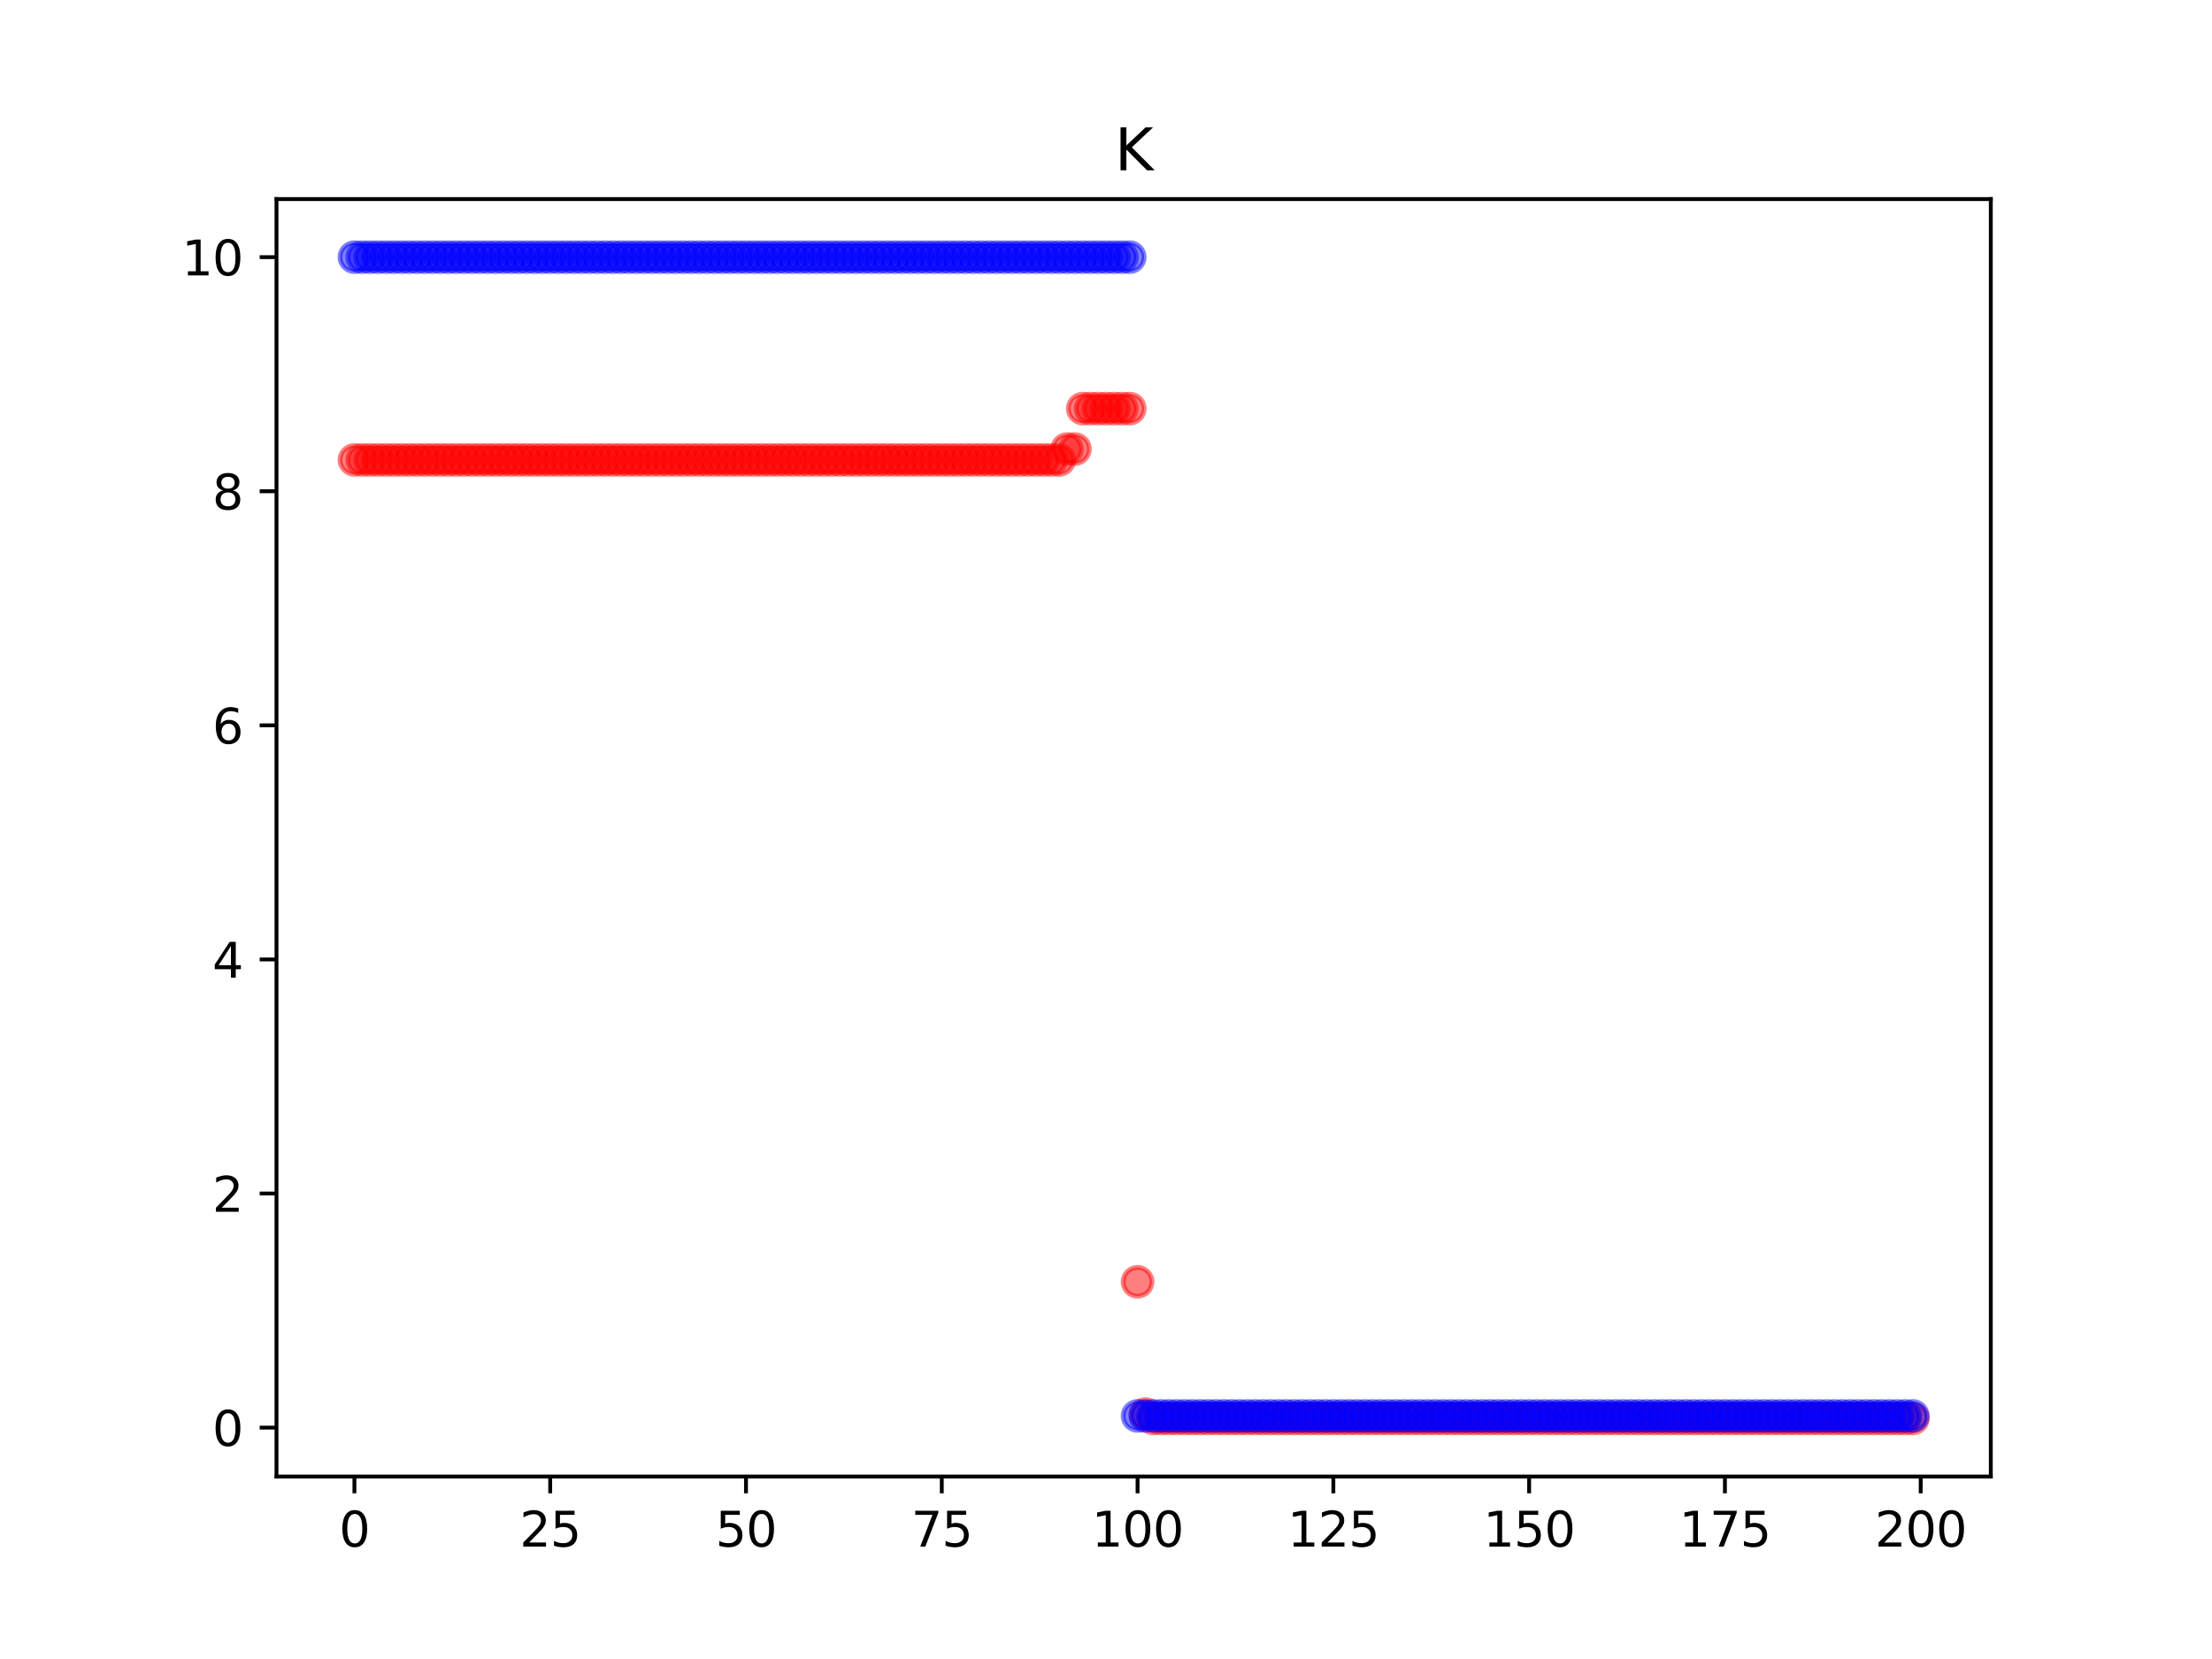 <?xml version="1.0" encoding="utf-8" standalone="no"?>
<!DOCTYPE svg PUBLIC "-//W3C//DTD SVG 1.1//EN"
  "http://www.w3.org/Graphics/SVG/1.1/DTD/svg11.dtd">
<svg xmlns:xlink="http://www.w3.org/1999/xlink" width="460.8pt" height="345.6pt" viewBox="0 0 460.8 345.6" xmlns="http://www.w3.org/2000/svg" version="1.1">
 <defs>
  <style type="text/css">*{stroke-linejoin: round; stroke-linecap: butt}</style>
 </defs>
 <g id="figure_1">
  <g id="patch_1">
   <path d="M 0 345.6 
L 460.8 345.6 
L 460.8 0 
L 0 0 
z
" style="fill: #ffffff"/>
  </g>
  <g id="axes_1">
   <g id="patch_2">
    <path d="M 57.6 307.584 
L 414.72 307.584 
L 414.72 41.472 
L 57.6 41.472 
z
" style="fill: #ffffff"/>
   </g>
   <g id="PathCollection_1">
    <defs>
     <path id="m6d980330a9" d="M 0 3 
C 0.796 3 1.559 2.684 2.121 2.121 
C 2.684 1.559 3 0.796 3 0 
C 3 -0.796 2.684 -1.559 2.121 -2.121 
C 1.559 -2.684 0.796 -3 0 -3 
C -0.796 -3 -1.559 -2.684 -2.121 -2.121 
C -2.684 -1.559 -3 -0.796 -3 0 
C -3 0.796 -2.684 1.559 -2.121 2.121 
C -1.559 2.684 -0.796 3 0 3 
z
" style="stroke: #ff0000; stroke-opacity: 0.5"/>
    </defs>
    <g clip-path="url(#p2e260d9873)">
     <use xlink:href="#m6d980330a9" x="73.833" y="95.81" style="fill: #ff0000; fill-opacity: 0.5; stroke: #ff0000; stroke-opacity: 0.5"/>
     <use xlink:href="#m6d980330a9" x="75.464" y="95.81" style="fill: #ff0000; fill-opacity: 0.5; stroke: #ff0000; stroke-opacity: 0.5"/>
     <use xlink:href="#m6d980330a9" x="77.096" y="95.81" style="fill: #ff0000; fill-opacity: 0.5; stroke: #ff0000; stroke-opacity: 0.5"/>
     <use xlink:href="#m6d980330a9" x="78.727" y="95.81" style="fill: #ff0000; fill-opacity: 0.5; stroke: #ff0000; stroke-opacity: 0.5"/>
     <use xlink:href="#m6d980330a9" x="80.358" y="95.81" style="fill: #ff0000; fill-opacity: 0.5; stroke: #ff0000; stroke-opacity: 0.5"/>
     <use xlink:href="#m6d980330a9" x="81.99" y="95.81" style="fill: #ff0000; fill-opacity: 0.5; stroke: #ff0000; stroke-opacity: 0.5"/>
     <use xlink:href="#m6d980330a9" x="83.621" y="95.81" style="fill: #ff0000; fill-opacity: 0.5; stroke: #ff0000; stroke-opacity: 0.5"/>
     <use xlink:href="#m6d980330a9" x="85.253" y="95.81" style="fill: #ff0000; fill-opacity: 0.5; stroke: #ff0000; stroke-opacity: 0.5"/>
     <use xlink:href="#m6d980330a9" x="86.884" y="95.81" style="fill: #ff0000; fill-opacity: 0.5; stroke: #ff0000; stroke-opacity: 0.5"/>
     <use xlink:href="#m6d980330a9" x="88.516" y="95.81" style="fill: #ff0000; fill-opacity: 0.5; stroke: #ff0000; stroke-opacity: 0.5"/>
     <use xlink:href="#m6d980330a9" x="90.147" y="95.81" style="fill: #ff0000; fill-opacity: 0.5; stroke: #ff0000; stroke-opacity: 0.5"/>
     <use xlink:href="#m6d980330a9" x="91.778" y="95.81" style="fill: #ff0000; fill-opacity: 0.5; stroke: #ff0000; stroke-opacity: 0.5"/>
     <use xlink:href="#m6d980330a9" x="93.41" y="95.81" style="fill: #ff0000; fill-opacity: 0.5; stroke: #ff0000; stroke-opacity: 0.5"/>
     <use xlink:href="#m6d980330a9" x="95.041" y="95.81" style="fill: #ff0000; fill-opacity: 0.5; stroke: #ff0000; stroke-opacity: 0.5"/>
     <use xlink:href="#m6d980330a9" x="96.673" y="95.81" style="fill: #ff0000; fill-opacity: 0.5; stroke: #ff0000; stroke-opacity: 0.5"/>
     <use xlink:href="#m6d980330a9" x="98.304" y="95.81" style="fill: #ff0000; fill-opacity: 0.5; stroke: #ff0000; stroke-opacity: 0.5"/>
     <use xlink:href="#m6d980330a9" x="99.936" y="95.81" style="fill: #ff0000; fill-opacity: 0.5; stroke: #ff0000; stroke-opacity: 0.5"/>
     <use xlink:href="#m6d980330a9" x="101.567" y="95.81" style="fill: #ff0000; fill-opacity: 0.5; stroke: #ff0000; stroke-opacity: 0.5"/>
     <use xlink:href="#m6d980330a9" x="103.198" y="95.81" style="fill: #ff0000; fill-opacity: 0.5; stroke: #ff0000; stroke-opacity: 0.5"/>
     <use xlink:href="#m6d980330a9" x="104.83" y="95.81" style="fill: #ff0000; fill-opacity: 0.5; stroke: #ff0000; stroke-opacity: 0.5"/>
     <use xlink:href="#m6d980330a9" x="106.461" y="95.81" style="fill: #ff0000; fill-opacity: 0.5; stroke: #ff0000; stroke-opacity: 0.5"/>
     <use xlink:href="#m6d980330a9" x="108.093" y="95.81" style="fill: #ff0000; fill-opacity: 0.5; stroke: #ff0000; stroke-opacity: 0.5"/>
     <use xlink:href="#m6d980330a9" x="109.724" y="95.81" style="fill: #ff0000; fill-opacity: 0.5; stroke: #ff0000; stroke-opacity: 0.5"/>
     <use xlink:href="#m6d980330a9" x="111.356" y="95.81" style="fill: #ff0000; fill-opacity: 0.5; stroke: #ff0000; stroke-opacity: 0.5"/>
     <use xlink:href="#m6d980330a9" x="112.987" y="95.81" style="fill: #ff0000; fill-opacity: 0.5; stroke: #ff0000; stroke-opacity: 0.5"/>
     <use xlink:href="#m6d980330a9" x="114.618" y="95.81" style="fill: #ff0000; fill-opacity: 0.5; stroke: #ff0000; stroke-opacity: 0.5"/>
     <use xlink:href="#m6d980330a9" x="116.25" y="95.81" style="fill: #ff0000; fill-opacity: 0.5; stroke: #ff0000; stroke-opacity: 0.5"/>
     <use xlink:href="#m6d980330a9" x="117.881" y="95.81" style="fill: #ff0000; fill-opacity: 0.5; stroke: #ff0000; stroke-opacity: 0.5"/>
     <use xlink:href="#m6d980330a9" x="119.513" y="95.81" style="fill: #ff0000; fill-opacity: 0.5; stroke: #ff0000; stroke-opacity: 0.5"/>
     <use xlink:href="#m6d980330a9" x="121.144" y="95.81" style="fill: #ff0000; fill-opacity: 0.5; stroke: #ff0000; stroke-opacity: 0.5"/>
     <use xlink:href="#m6d980330a9" x="122.776" y="95.81" style="fill: #ff0000; fill-opacity: 0.5; stroke: #ff0000; stroke-opacity: 0.5"/>
     <use xlink:href="#m6d980330a9" x="124.407" y="95.81" style="fill: #ff0000; fill-opacity: 0.5; stroke: #ff0000; stroke-opacity: 0.5"/>
     <use xlink:href="#m6d980330a9" x="126.038" y="95.81" style="fill: #ff0000; fill-opacity: 0.5; stroke: #ff0000; stroke-opacity: 0.5"/>
     <use xlink:href="#m6d980330a9" x="127.67" y="95.81" style="fill: #ff0000; fill-opacity: 0.5; stroke: #ff0000; stroke-opacity: 0.5"/>
     <use xlink:href="#m6d980330a9" x="129.301" y="95.81" style="fill: #ff0000; fill-opacity: 0.5; stroke: #ff0000; stroke-opacity: 0.5"/>
     <use xlink:href="#m6d980330a9" x="130.933" y="95.81" style="fill: #ff0000; fill-opacity: 0.5; stroke: #ff0000; stroke-opacity: 0.5"/>
     <use xlink:href="#m6d980330a9" x="132.564" y="95.81" style="fill: #ff0000; fill-opacity: 0.5; stroke: #ff0000; stroke-opacity: 0.5"/>
     <use xlink:href="#m6d980330a9" x="134.196" y="95.81" style="fill: #ff0000; fill-opacity: 0.5; stroke: #ff0000; stroke-opacity: 0.5"/>
     <use xlink:href="#m6d980330a9" x="135.827" y="95.81" style="fill: #ff0000; fill-opacity: 0.5; stroke: #ff0000; stroke-opacity: 0.5"/>
     <use xlink:href="#m6d980330a9" x="137.458" y="95.81" style="fill: #ff0000; fill-opacity: 0.5; stroke: #ff0000; stroke-opacity: 0.5"/>
     <use xlink:href="#m6d980330a9" x="139.09" y="95.81" style="fill: #ff0000; fill-opacity: 0.5; stroke: #ff0000; stroke-opacity: 0.5"/>
     <use xlink:href="#m6d980330a9" x="140.721" y="95.81" style="fill: #ff0000; fill-opacity: 0.5; stroke: #ff0000; stroke-opacity: 0.5"/>
     <use xlink:href="#m6d980330a9" x="142.353" y="95.81" style="fill: #ff0000; fill-opacity: 0.5; stroke: #ff0000; stroke-opacity: 0.5"/>
     <use xlink:href="#m6d980330a9" x="143.984" y="95.81" style="fill: #ff0000; fill-opacity: 0.5; stroke: #ff0000; stroke-opacity: 0.5"/>
     <use xlink:href="#m6d980330a9" x="145.616" y="95.81" style="fill: #ff0000; fill-opacity: 0.5; stroke: #ff0000; stroke-opacity: 0.5"/>
     <use xlink:href="#m6d980330a9" x="147.247" y="95.81" style="fill: #ff0000; fill-opacity: 0.5; stroke: #ff0000; stroke-opacity: 0.5"/>
     <use xlink:href="#m6d980330a9" x="148.879" y="95.81" style="fill: #ff0000; fill-opacity: 0.5; stroke: #ff0000; stroke-opacity: 0.5"/>
     <use xlink:href="#m6d980330a9" x="150.51" y="95.81" style="fill: #ff0000; fill-opacity: 0.5; stroke: #ff0000; stroke-opacity: 0.5"/>
     <use xlink:href="#m6d980330a9" x="152.141" y="95.81" style="fill: #ff0000; fill-opacity: 0.5; stroke: #ff0000; stroke-opacity: 0.5"/>
     <use xlink:href="#m6d980330a9" x="153.773" y="95.81" style="fill: #ff0000; fill-opacity: 0.5; stroke: #ff0000; stroke-opacity: 0.5"/>
     <use xlink:href="#m6d980330a9" x="155.404" y="95.81" style="fill: #ff0000; fill-opacity: 0.5; stroke: #ff0000; stroke-opacity: 0.5"/>
     <use xlink:href="#m6d980330a9" x="157.036" y="95.81" style="fill: #ff0000; fill-opacity: 0.5; stroke: #ff0000; stroke-opacity: 0.5"/>
     <use xlink:href="#m6d980330a9" x="158.667" y="95.81" style="fill: #ff0000; fill-opacity: 0.5; stroke: #ff0000; stroke-opacity: 0.5"/>
     <use xlink:href="#m6d980330a9" x="160.299" y="95.81" style="fill: #ff0000; fill-opacity: 0.5; stroke: #ff0000; stroke-opacity: 0.5"/>
     <use xlink:href="#m6d980330a9" x="161.93" y="95.81" style="fill: #ff0000; fill-opacity: 0.5; stroke: #ff0000; stroke-opacity: 0.5"/>
     <use xlink:href="#m6d980330a9" x="163.561" y="95.81" style="fill: #ff0000; fill-opacity: 0.5; stroke: #ff0000; stroke-opacity: 0.5"/>
     <use xlink:href="#m6d980330a9" x="165.193" y="95.81" style="fill: #ff0000; fill-opacity: 0.5; stroke: #ff0000; stroke-opacity: 0.5"/>
     <use xlink:href="#m6d980330a9" x="166.824" y="95.81" style="fill: #ff0000; fill-opacity: 0.5; stroke: #ff0000; stroke-opacity: 0.5"/>
     <use xlink:href="#m6d980330a9" x="168.456" y="95.81" style="fill: #ff0000; fill-opacity: 0.5; stroke: #ff0000; stroke-opacity: 0.5"/>
     <use xlink:href="#m6d980330a9" x="170.087" y="95.81" style="fill: #ff0000; fill-opacity: 0.5; stroke: #ff0000; stroke-opacity: 0.5"/>
     <use xlink:href="#m6d980330a9" x="171.719" y="95.81" style="fill: #ff0000; fill-opacity: 0.5; stroke: #ff0000; stroke-opacity: 0.5"/>
     <use xlink:href="#m6d980330a9" x="173.35" y="95.81" style="fill: #ff0000; fill-opacity: 0.5; stroke: #ff0000; stroke-opacity: 0.5"/>
     <use xlink:href="#m6d980330a9" x="174.981" y="95.81" style="fill: #ff0000; fill-opacity: 0.5; stroke: #ff0000; stroke-opacity: 0.5"/>
     <use xlink:href="#m6d980330a9" x="176.613" y="95.81" style="fill: #ff0000; fill-opacity: 0.5; stroke: #ff0000; stroke-opacity: 0.5"/>
     <use xlink:href="#m6d980330a9" x="178.244" y="95.81" style="fill: #ff0000; fill-opacity: 0.5; stroke: #ff0000; stroke-opacity: 0.5"/>
     <use xlink:href="#m6d980330a9" x="179.876" y="95.81" style="fill: #ff0000; fill-opacity: 0.5; stroke: #ff0000; stroke-opacity: 0.5"/>
     <use xlink:href="#m6d980330a9" x="181.507" y="95.81" style="fill: #ff0000; fill-opacity: 0.5; stroke: #ff0000; stroke-opacity: 0.5"/>
     <use xlink:href="#m6d980330a9" x="183.139" y="95.81" style="fill: #ff0000; fill-opacity: 0.5; stroke: #ff0000; stroke-opacity: 0.5"/>
     <use xlink:href="#m6d980330a9" x="184.77" y="95.81" style="fill: #ff0000; fill-opacity: 0.5; stroke: #ff0000; stroke-opacity: 0.5"/>
     <use xlink:href="#m6d980330a9" x="186.401" y="95.81" style="fill: #ff0000; fill-opacity: 0.5; stroke: #ff0000; stroke-opacity: 0.5"/>
     <use xlink:href="#m6d980330a9" x="188.033" y="95.81" style="fill: #ff0000; fill-opacity: 0.5; stroke: #ff0000; stroke-opacity: 0.5"/>
     <use xlink:href="#m6d980330a9" x="189.664" y="95.81" style="fill: #ff0000; fill-opacity: 0.5; stroke: #ff0000; stroke-opacity: 0.5"/>
     <use xlink:href="#m6d980330a9" x="191.296" y="95.81" style="fill: #ff0000; fill-opacity: 0.5; stroke: #ff0000; stroke-opacity: 0.5"/>
     <use xlink:href="#m6d980330a9" x="192.927" y="95.81" style="fill: #ff0000; fill-opacity: 0.5; stroke: #ff0000; stroke-opacity: 0.5"/>
     <use xlink:href="#m6d980330a9" x="194.559" y="95.81" style="fill: #ff0000; fill-opacity: 0.5; stroke: #ff0000; stroke-opacity: 0.5"/>
     <use xlink:href="#m6d980330a9" x="196.19" y="95.81" style="fill: #ff0000; fill-opacity: 0.5; stroke: #ff0000; stroke-opacity: 0.5"/>
     <use xlink:href="#m6d980330a9" x="197.821" y="95.81" style="fill: #ff0000; fill-opacity: 0.5; stroke: #ff0000; stroke-opacity: 0.5"/>
     <use xlink:href="#m6d980330a9" x="199.453" y="95.81" style="fill: #ff0000; fill-opacity: 0.5; stroke: #ff0000; stroke-opacity: 0.5"/>
     <use xlink:href="#m6d980330a9" x="201.084" y="95.81" style="fill: #ff0000; fill-opacity: 0.5; stroke: #ff0000; stroke-opacity: 0.5"/>
     <use xlink:href="#m6d980330a9" x="202.716" y="95.81" style="fill: #ff0000; fill-opacity: 0.5; stroke: #ff0000; stroke-opacity: 0.5"/>
     <use xlink:href="#m6d980330a9" x="204.347" y="95.81" style="fill: #ff0000; fill-opacity: 0.5; stroke: #ff0000; stroke-opacity: 0.5"/>
     <use xlink:href="#m6d980330a9" x="205.979" y="95.81" style="fill: #ff0000; fill-opacity: 0.5; stroke: #ff0000; stroke-opacity: 0.5"/>
     <use xlink:href="#m6d980330a9" x="207.61" y="95.81" style="fill: #ff0000; fill-opacity: 0.5; stroke: #ff0000; stroke-opacity: 0.5"/>
     <use xlink:href="#m6d980330a9" x="209.241" y="95.81" style="fill: #ff0000; fill-opacity: 0.5; stroke: #ff0000; stroke-opacity: 0.5"/>
     <use xlink:href="#m6d980330a9" x="210.873" y="95.81" style="fill: #ff0000; fill-opacity: 0.5; stroke: #ff0000; stroke-opacity: 0.5"/>
     <use xlink:href="#m6d980330a9" x="212.504" y="95.81" style="fill: #ff0000; fill-opacity: 0.5; stroke: #ff0000; stroke-opacity: 0.5"/>
     <use xlink:href="#m6d980330a9" x="214.136" y="95.81" style="fill: #ff0000; fill-opacity: 0.5; stroke: #ff0000; stroke-opacity: 0.5"/>
     <use xlink:href="#m6d980330a9" x="215.767" y="95.81" style="fill: #ff0000; fill-opacity: 0.5; stroke: #ff0000; stroke-opacity: 0.5"/>
     <use xlink:href="#m6d980330a9" x="217.399" y="95.81" style="fill: #ff0000; fill-opacity: 0.5; stroke: #ff0000; stroke-opacity: 0.5"/>
     <use xlink:href="#m6d980330a9" x="219.03" y="95.81" style="fill: #ff0000; fill-opacity: 0.5; stroke: #ff0000; stroke-opacity: 0.5"/>
     <use xlink:href="#m6d980330a9" x="220.661" y="95.81" style="fill: #ff0000; fill-opacity: 0.5; stroke: #ff0000; stroke-opacity: 0.5"/>
     <use xlink:href="#m6d980330a9" x="222.293" y="93.546" style="fill: #ff0000; fill-opacity: 0.5; stroke: #ff0000; stroke-opacity: 0.5"/>
     <use xlink:href="#m6d980330a9" x="223.924" y="93.546" style="fill: #ff0000; fill-opacity: 0.5; stroke: #ff0000; stroke-opacity: 0.5"/>
     <use xlink:href="#m6d980330a9" x="225.556" y="85.116" style="fill: #ff0000; fill-opacity: 0.5; stroke: #ff0000; stroke-opacity: 0.5"/>
     <use xlink:href="#m6d980330a9" x="227.187" y="85.116" style="fill: #ff0000; fill-opacity: 0.5; stroke: #ff0000; stroke-opacity: 0.5"/>
     <use xlink:href="#m6d980330a9" x="228.819" y="85.116" style="fill: #ff0000; fill-opacity: 0.5; stroke: #ff0000; stroke-opacity: 0.5"/>
     <use xlink:href="#m6d980330a9" x="230.45" y="85.116" style="fill: #ff0000; fill-opacity: 0.5; stroke: #ff0000; stroke-opacity: 0.5"/>
     <use xlink:href="#m6d980330a9" x="232.081" y="85.116" style="fill: #ff0000; fill-opacity: 0.5; stroke: #ff0000; stroke-opacity: 0.5"/>
     <use xlink:href="#m6d980330a9" x="233.713" y="85.116" style="fill: #ff0000; fill-opacity: 0.5; stroke: #ff0000; stroke-opacity: 0.5"/>
     <use xlink:href="#m6d980330a9" x="235.344" y="85.116" style="fill: #ff0000; fill-opacity: 0.5; stroke: #ff0000; stroke-opacity: 0.5"/>
     <use xlink:href="#m6d980330a9" x="236.976" y="267.023" style="fill: #ff0000; fill-opacity: 0.5; stroke: #ff0000; stroke-opacity: 0.5"/>
     <use xlink:href="#m6d980330a9" x="238.607" y="294.571" style="fill: #ff0000; fill-opacity: 0.5; stroke: #ff0000; stroke-opacity: 0.5"/>
     <use xlink:href="#m6d980330a9" x="240.239" y="295.488" style="fill: #ff0000; fill-opacity: 0.5; stroke: #ff0000; stroke-opacity: 0.5"/>
     <use xlink:href="#m6d980330a9" x="241.87" y="295.488" style="fill: #ff0000; fill-opacity: 0.5; stroke: #ff0000; stroke-opacity: 0.5"/>
     <use xlink:href="#m6d980330a9" x="243.501" y="295.488" style="fill: #ff0000; fill-opacity: 0.5; stroke: #ff0000; stroke-opacity: 0.5"/>
     <use xlink:href="#m6d980330a9" x="245.133" y="295.488" style="fill: #ff0000; fill-opacity: 0.5; stroke: #ff0000; stroke-opacity: 0.5"/>
     <use xlink:href="#m6d980330a9" x="246.764" y="295.488" style="fill: #ff0000; fill-opacity: 0.5; stroke: #ff0000; stroke-opacity: 0.5"/>
     <use xlink:href="#m6d980330a9" x="248.396" y="295.488" style="fill: #ff0000; fill-opacity: 0.5; stroke: #ff0000; stroke-opacity: 0.5"/>
     <use xlink:href="#m6d980330a9" x="250.027" y="295.488" style="fill: #ff0000; fill-opacity: 0.5; stroke: #ff0000; stroke-opacity: 0.5"/>
     <use xlink:href="#m6d980330a9" x="251.659" y="295.488" style="fill: #ff0000; fill-opacity: 0.5; stroke: #ff0000; stroke-opacity: 0.5"/>
     <use xlink:href="#m6d980330a9" x="253.29" y="295.488" style="fill: #ff0000; fill-opacity: 0.5; stroke: #ff0000; stroke-opacity: 0.5"/>
     <use xlink:href="#m6d980330a9" x="254.921" y="295.488" style="fill: #ff0000; fill-opacity: 0.5; stroke: #ff0000; stroke-opacity: 0.5"/>
     <use xlink:href="#m6d980330a9" x="256.553" y="295.488" style="fill: #ff0000; fill-opacity: 0.5; stroke: #ff0000; stroke-opacity: 0.5"/>
     <use xlink:href="#m6d980330a9" x="258.184" y="295.488" style="fill: #ff0000; fill-opacity: 0.5; stroke: #ff0000; stroke-opacity: 0.5"/>
     <use xlink:href="#m6d980330a9" x="259.816" y="295.488" style="fill: #ff0000; fill-opacity: 0.5; stroke: #ff0000; stroke-opacity: 0.5"/>
     <use xlink:href="#m6d980330a9" x="261.447" y="295.488" style="fill: #ff0000; fill-opacity: 0.5; stroke: #ff0000; stroke-opacity: 0.5"/>
     <use xlink:href="#m6d980330a9" x="263.079" y="295.488" style="fill: #ff0000; fill-opacity: 0.5; stroke: #ff0000; stroke-opacity: 0.5"/>
     <use xlink:href="#m6d980330a9" x="264.71" y="295.488" style="fill: #ff0000; fill-opacity: 0.5; stroke: #ff0000; stroke-opacity: 0.5"/>
     <use xlink:href="#m6d980330a9" x="266.341" y="295.488" style="fill: #ff0000; fill-opacity: 0.5; stroke: #ff0000; stroke-opacity: 0.5"/>
     <use xlink:href="#m6d980330a9" x="267.973" y="295.488" style="fill: #ff0000; fill-opacity: 0.5; stroke: #ff0000; stroke-opacity: 0.5"/>
     <use xlink:href="#m6d980330a9" x="269.604" y="295.488" style="fill: #ff0000; fill-opacity: 0.5; stroke: #ff0000; stroke-opacity: 0.5"/>
     <use xlink:href="#m6d980330a9" x="271.236" y="295.488" style="fill: #ff0000; fill-opacity: 0.5; stroke: #ff0000; stroke-opacity: 0.5"/>
     <use xlink:href="#m6d980330a9" x="272.867" y="295.488" style="fill: #ff0000; fill-opacity: 0.5; stroke: #ff0000; stroke-opacity: 0.5"/>
     <use xlink:href="#m6d980330a9" x="274.499" y="295.488" style="fill: #ff0000; fill-opacity: 0.5; stroke: #ff0000; stroke-opacity: 0.5"/>
     <use xlink:href="#m6d980330a9" x="276.13" y="295.488" style="fill: #ff0000; fill-opacity: 0.5; stroke: #ff0000; stroke-opacity: 0.5"/>
     <use xlink:href="#m6d980330a9" x="277.761" y="295.488" style="fill: #ff0000; fill-opacity: 0.5; stroke: #ff0000; stroke-opacity: 0.5"/>
     <use xlink:href="#m6d980330a9" x="279.393" y="295.488" style="fill: #ff0000; fill-opacity: 0.5; stroke: #ff0000; stroke-opacity: 0.5"/>
     <use xlink:href="#m6d980330a9" x="281.024" y="295.488" style="fill: #ff0000; fill-opacity: 0.5; stroke: #ff0000; stroke-opacity: 0.5"/>
     <use xlink:href="#m6d980330a9" x="282.656" y="295.488" style="fill: #ff0000; fill-opacity: 0.5; stroke: #ff0000; stroke-opacity: 0.5"/>
     <use xlink:href="#m6d980330a9" x="284.287" y="295.488" style="fill: #ff0000; fill-opacity: 0.5; stroke: #ff0000; stroke-opacity: 0.5"/>
     <use xlink:href="#m6d980330a9" x="285.919" y="295.488" style="fill: #ff0000; fill-opacity: 0.5; stroke: #ff0000; stroke-opacity: 0.5"/>
     <use xlink:href="#m6d980330a9" x="287.55" y="295.488" style="fill: #ff0000; fill-opacity: 0.5; stroke: #ff0000; stroke-opacity: 0.5"/>
     <use xlink:href="#m6d980330a9" x="289.181" y="295.488" style="fill: #ff0000; fill-opacity: 0.5; stroke: #ff0000; stroke-opacity: 0.5"/>
     <use xlink:href="#m6d980330a9" x="290.813" y="295.488" style="fill: #ff0000; fill-opacity: 0.5; stroke: #ff0000; stroke-opacity: 0.5"/>
     <use xlink:href="#m6d980330a9" x="292.444" y="295.488" style="fill: #ff0000; fill-opacity: 0.5; stroke: #ff0000; stroke-opacity: 0.5"/>
     <use xlink:href="#m6d980330a9" x="294.076" y="295.488" style="fill: #ff0000; fill-opacity: 0.5; stroke: #ff0000; stroke-opacity: 0.5"/>
     <use xlink:href="#m6d980330a9" x="295.707" y="295.488" style="fill: #ff0000; fill-opacity: 0.5; stroke: #ff0000; stroke-opacity: 0.5"/>
     <use xlink:href="#m6d980330a9" x="297.339" y="295.488" style="fill: #ff0000; fill-opacity: 0.5; stroke: #ff0000; stroke-opacity: 0.5"/>
     <use xlink:href="#m6d980330a9" x="298.97" y="295.488" style="fill: #ff0000; fill-opacity: 0.5; stroke: #ff0000; stroke-opacity: 0.5"/>
     <use xlink:href="#m6d980330a9" x="300.601" y="295.488" style="fill: #ff0000; fill-opacity: 0.5; stroke: #ff0000; stroke-opacity: 0.5"/>
     <use xlink:href="#m6d980330a9" x="302.233" y="295.488" style="fill: #ff0000; fill-opacity: 0.5; stroke: #ff0000; stroke-opacity: 0.5"/>
     <use xlink:href="#m6d980330a9" x="303.864" y="295.488" style="fill: #ff0000; fill-opacity: 0.5; stroke: #ff0000; stroke-opacity: 0.5"/>
     <use xlink:href="#m6d980330a9" x="305.496" y="295.488" style="fill: #ff0000; fill-opacity: 0.5; stroke: #ff0000; stroke-opacity: 0.5"/>
     <use xlink:href="#m6d980330a9" x="307.127" y="295.488" style="fill: #ff0000; fill-opacity: 0.5; stroke: #ff0000; stroke-opacity: 0.5"/>
     <use xlink:href="#m6d980330a9" x="308.759" y="295.488" style="fill: #ff0000; fill-opacity: 0.5; stroke: #ff0000; stroke-opacity: 0.5"/>
     <use xlink:href="#m6d980330a9" x="310.39" y="295.488" style="fill: #ff0000; fill-opacity: 0.5; stroke: #ff0000; stroke-opacity: 0.5"/>
     <use xlink:href="#m6d980330a9" x="312.021" y="295.488" style="fill: #ff0000; fill-opacity: 0.5; stroke: #ff0000; stroke-opacity: 0.5"/>
     <use xlink:href="#m6d980330a9" x="313.653" y="295.488" style="fill: #ff0000; fill-opacity: 0.5; stroke: #ff0000; stroke-opacity: 0.5"/>
     <use xlink:href="#m6d980330a9" x="315.284" y="295.488" style="fill: #ff0000; fill-opacity: 0.5; stroke: #ff0000; stroke-opacity: 0.5"/>
     <use xlink:href="#m6d980330a9" x="316.916" y="295.488" style="fill: #ff0000; fill-opacity: 0.5; stroke: #ff0000; stroke-opacity: 0.5"/>
     <use xlink:href="#m6d980330a9" x="318.547" y="295.488" style="fill: #ff0000; fill-opacity: 0.5; stroke: #ff0000; stroke-opacity: 0.5"/>
     <use xlink:href="#m6d980330a9" x="320.179" y="295.488" style="fill: #ff0000; fill-opacity: 0.5; stroke: #ff0000; stroke-opacity: 0.5"/>
     <use xlink:href="#m6d980330a9" x="321.81" y="295.488" style="fill: #ff0000; fill-opacity: 0.5; stroke: #ff0000; stroke-opacity: 0.5"/>
     <use xlink:href="#m6d980330a9" x="323.441" y="295.488" style="fill: #ff0000; fill-opacity: 0.5; stroke: #ff0000; stroke-opacity: 0.5"/>
     <use xlink:href="#m6d980330a9" x="325.073" y="295.488" style="fill: #ff0000; fill-opacity: 0.5; stroke: #ff0000; stroke-opacity: 0.5"/>
     <use xlink:href="#m6d980330a9" x="326.704" y="295.488" style="fill: #ff0000; fill-opacity: 0.5; stroke: #ff0000; stroke-opacity: 0.5"/>
     <use xlink:href="#m6d980330a9" x="328.336" y="295.488" style="fill: #ff0000; fill-opacity: 0.5; stroke: #ff0000; stroke-opacity: 0.5"/>
     <use xlink:href="#m6d980330a9" x="329.967" y="295.488" style="fill: #ff0000; fill-opacity: 0.5; stroke: #ff0000; stroke-opacity: 0.5"/>
     <use xlink:href="#m6d980330a9" x="331.599" y="295.488" style="fill: #ff0000; fill-opacity: 0.5; stroke: #ff0000; stroke-opacity: 0.5"/>
     <use xlink:href="#m6d980330a9" x="333.23" y="295.488" style="fill: #ff0000; fill-opacity: 0.5; stroke: #ff0000; stroke-opacity: 0.5"/>
     <use xlink:href="#m6d980330a9" x="334.862" y="295.488" style="fill: #ff0000; fill-opacity: 0.5; stroke: #ff0000; stroke-opacity: 0.5"/>
     <use xlink:href="#m6d980330a9" x="336.493" y="295.488" style="fill: #ff0000; fill-opacity: 0.5; stroke: #ff0000; stroke-opacity: 0.5"/>
     <use xlink:href="#m6d980330a9" x="338.124" y="295.488" style="fill: #ff0000; fill-opacity: 0.5; stroke: #ff0000; stroke-opacity: 0.5"/>
     <use xlink:href="#m6d980330a9" x="339.756" y="295.488" style="fill: #ff0000; fill-opacity: 0.5; stroke: #ff0000; stroke-opacity: 0.5"/>
     <use xlink:href="#m6d980330a9" x="341.387" y="295.488" style="fill: #ff0000; fill-opacity: 0.5; stroke: #ff0000; stroke-opacity: 0.5"/>
     <use xlink:href="#m6d980330a9" x="343.019" y="295.488" style="fill: #ff0000; fill-opacity: 0.5; stroke: #ff0000; stroke-opacity: 0.5"/>
     <use xlink:href="#m6d980330a9" x="344.65" y="295.488" style="fill: #ff0000; fill-opacity: 0.5; stroke: #ff0000; stroke-opacity: 0.5"/>
     <use xlink:href="#m6d980330a9" x="346.282" y="295.488" style="fill: #ff0000; fill-opacity: 0.5; stroke: #ff0000; stroke-opacity: 0.5"/>
     <use xlink:href="#m6d980330a9" x="347.913" y="295.488" style="fill: #ff0000; fill-opacity: 0.5; stroke: #ff0000; stroke-opacity: 0.5"/>
     <use xlink:href="#m6d980330a9" x="349.544" y="295.488" style="fill: #ff0000; fill-opacity: 0.5; stroke: #ff0000; stroke-opacity: 0.5"/>
     <use xlink:href="#m6d980330a9" x="351.176" y="295.488" style="fill: #ff0000; fill-opacity: 0.5; stroke: #ff0000; stroke-opacity: 0.5"/>
     <use xlink:href="#m6d980330a9" x="352.807" y="295.488" style="fill: #ff0000; fill-opacity: 0.5; stroke: #ff0000; stroke-opacity: 0.5"/>
     <use xlink:href="#m6d980330a9" x="354.439" y="295.488" style="fill: #ff0000; fill-opacity: 0.5; stroke: #ff0000; stroke-opacity: 0.5"/>
     <use xlink:href="#m6d980330a9" x="356.07" y="295.488" style="fill: #ff0000; fill-opacity: 0.5; stroke: #ff0000; stroke-opacity: 0.5"/>
     <use xlink:href="#m6d980330a9" x="357.702" y="295.488" style="fill: #ff0000; fill-opacity: 0.5; stroke: #ff0000; stroke-opacity: 0.5"/>
     <use xlink:href="#m6d980330a9" x="359.333" y="295.488" style="fill: #ff0000; fill-opacity: 0.5; stroke: #ff0000; stroke-opacity: 0.5"/>
     <use xlink:href="#m6d980330a9" x="360.964" y="295.488" style="fill: #ff0000; fill-opacity: 0.5; stroke: #ff0000; stroke-opacity: 0.5"/>
     <use xlink:href="#m6d980330a9" x="362.596" y="295.488" style="fill: #ff0000; fill-opacity: 0.5; stroke: #ff0000; stroke-opacity: 0.5"/>
     <use xlink:href="#m6d980330a9" x="364.227" y="295.488" style="fill: #ff0000; fill-opacity: 0.5; stroke: #ff0000; stroke-opacity: 0.5"/>
     <use xlink:href="#m6d980330a9" x="365.859" y="295.488" style="fill: #ff0000; fill-opacity: 0.5; stroke: #ff0000; stroke-opacity: 0.5"/>
     <use xlink:href="#m6d980330a9" x="367.49" y="295.488" style="fill: #ff0000; fill-opacity: 0.5; stroke: #ff0000; stroke-opacity: 0.5"/>
     <use xlink:href="#m6d980330a9" x="369.122" y="295.488" style="fill: #ff0000; fill-opacity: 0.5; stroke: #ff0000; stroke-opacity: 0.5"/>
     <use xlink:href="#m6d980330a9" x="370.753" y="295.488" style="fill: #ff0000; fill-opacity: 0.5; stroke: #ff0000; stroke-opacity: 0.5"/>
     <use xlink:href="#m6d980330a9" x="372.384" y="295.488" style="fill: #ff0000; fill-opacity: 0.5; stroke: #ff0000; stroke-opacity: 0.5"/>
     <use xlink:href="#m6d980330a9" x="374.016" y="295.488" style="fill: #ff0000; fill-opacity: 0.5; stroke: #ff0000; stroke-opacity: 0.5"/>
     <use xlink:href="#m6d980330a9" x="375.647" y="295.488" style="fill: #ff0000; fill-opacity: 0.5; stroke: #ff0000; stroke-opacity: 0.5"/>
     <use xlink:href="#m6d980330a9" x="377.279" y="295.488" style="fill: #ff0000; fill-opacity: 0.5; stroke: #ff0000; stroke-opacity: 0.5"/>
     <use xlink:href="#m6d980330a9" x="378.91" y="295.488" style="fill: #ff0000; fill-opacity: 0.5; stroke: #ff0000; stroke-opacity: 0.5"/>
     <use xlink:href="#m6d980330a9" x="380.542" y="295.488" style="fill: #ff0000; fill-opacity: 0.5; stroke: #ff0000; stroke-opacity: 0.5"/>
     <use xlink:href="#m6d980330a9" x="382.173" y="295.488" style="fill: #ff0000; fill-opacity: 0.5; stroke: #ff0000; stroke-opacity: 0.5"/>
     <use xlink:href="#m6d980330a9" x="383.804" y="295.488" style="fill: #ff0000; fill-opacity: 0.5; stroke: #ff0000; stroke-opacity: 0.5"/>
     <use xlink:href="#m6d980330a9" x="385.436" y="295.488" style="fill: #ff0000; fill-opacity: 0.5; stroke: #ff0000; stroke-opacity: 0.5"/>
     <use xlink:href="#m6d980330a9" x="387.067" y="295.488" style="fill: #ff0000; fill-opacity: 0.5; stroke: #ff0000; stroke-opacity: 0.5"/>
     <use xlink:href="#m6d980330a9" x="388.699" y="295.488" style="fill: #ff0000; fill-opacity: 0.5; stroke: #ff0000; stroke-opacity: 0.5"/>
     <use xlink:href="#m6d980330a9" x="390.33" y="295.488" style="fill: #ff0000; fill-opacity: 0.5; stroke: #ff0000; stroke-opacity: 0.5"/>
     <use xlink:href="#m6d980330a9" x="391.962" y="295.488" style="fill: #ff0000; fill-opacity: 0.5; stroke: #ff0000; stroke-opacity: 0.5"/>
     <use xlink:href="#m6d980330a9" x="393.593" y="295.488" style="fill: #ff0000; fill-opacity: 0.5; stroke: #ff0000; stroke-opacity: 0.5"/>
     <use xlink:href="#m6d980330a9" x="395.224" y="295.488" style="fill: #ff0000; fill-opacity: 0.5; stroke: #ff0000; stroke-opacity: 0.5"/>
     <use xlink:href="#m6d980330a9" x="396.856" y="295.488" style="fill: #ff0000; fill-opacity: 0.5; stroke: #ff0000; stroke-opacity: 0.5"/>
     <use xlink:href="#m6d980330a9" x="398.487" y="295.488" style="fill: #ff0000; fill-opacity: 0.5; stroke: #ff0000; stroke-opacity: 0.5"/>
    </g>
   </g>
   <g id="PathCollection_2">
    <defs>
     <path id="md7bef3d6d6" d="M 0 3 
C 0.796 3 1.559 2.684 2.121 2.121 
C 2.684 1.559 3 0.796 3 0 
C 3 -0.796 2.684 -1.559 2.121 -2.121 
C 1.559 -2.684 0.796 -3 0 -3 
C -0.796 -3 -1.559 -2.684 -2.121 -2.121 
C -2.684 -1.559 -3 -0.796 -3 0 
C -3 0.796 -2.684 1.559 -2.121 2.121 
C -1.559 2.684 -0.796 3 0 3 
z
" style="stroke: #0000ff; stroke-opacity: 0.5"/>
    </defs>
    <g clip-path="url(#p2e260d9873)">
     <use xlink:href="#md7bef3d6d6" x="73.833" y="53.568" style="fill: #0000ff; fill-opacity: 0.5; stroke: #0000ff; stroke-opacity: 0.5"/>
     <use xlink:href="#md7bef3d6d6" x="75.464" y="53.568" style="fill: #0000ff; fill-opacity: 0.5; stroke: #0000ff; stroke-opacity: 0.5"/>
     <use xlink:href="#md7bef3d6d6" x="77.096" y="53.568" style="fill: #0000ff; fill-opacity: 0.5; stroke: #0000ff; stroke-opacity: 0.5"/>
     <use xlink:href="#md7bef3d6d6" x="78.727" y="53.568" style="fill: #0000ff; fill-opacity: 0.5; stroke: #0000ff; stroke-opacity: 0.5"/>
     <use xlink:href="#md7bef3d6d6" x="80.358" y="53.568" style="fill: #0000ff; fill-opacity: 0.5; stroke: #0000ff; stroke-opacity: 0.5"/>
     <use xlink:href="#md7bef3d6d6" x="81.99" y="53.568" style="fill: #0000ff; fill-opacity: 0.5; stroke: #0000ff; stroke-opacity: 0.5"/>
     <use xlink:href="#md7bef3d6d6" x="83.621" y="53.568" style="fill: #0000ff; fill-opacity: 0.5; stroke: #0000ff; stroke-opacity: 0.5"/>
     <use xlink:href="#md7bef3d6d6" x="85.253" y="53.568" style="fill: #0000ff; fill-opacity: 0.5; stroke: #0000ff; stroke-opacity: 0.5"/>
     <use xlink:href="#md7bef3d6d6" x="86.884" y="53.568" style="fill: #0000ff; fill-opacity: 0.5; stroke: #0000ff; stroke-opacity: 0.5"/>
     <use xlink:href="#md7bef3d6d6" x="88.516" y="53.568" style="fill: #0000ff; fill-opacity: 0.5; stroke: #0000ff; stroke-opacity: 0.5"/>
     <use xlink:href="#md7bef3d6d6" x="90.147" y="53.568" style="fill: #0000ff; fill-opacity: 0.5; stroke: #0000ff; stroke-opacity: 0.5"/>
     <use xlink:href="#md7bef3d6d6" x="91.778" y="53.568" style="fill: #0000ff; fill-opacity: 0.5; stroke: #0000ff; stroke-opacity: 0.5"/>
     <use xlink:href="#md7bef3d6d6" x="93.41" y="53.568" style="fill: #0000ff; fill-opacity: 0.5; stroke: #0000ff; stroke-opacity: 0.5"/>
     <use xlink:href="#md7bef3d6d6" x="95.041" y="53.568" style="fill: #0000ff; fill-opacity: 0.5; stroke: #0000ff; stroke-opacity: 0.5"/>
     <use xlink:href="#md7bef3d6d6" x="96.673" y="53.568" style="fill: #0000ff; fill-opacity: 0.5; stroke: #0000ff; stroke-opacity: 0.5"/>
     <use xlink:href="#md7bef3d6d6" x="98.304" y="53.568" style="fill: #0000ff; fill-opacity: 0.5; stroke: #0000ff; stroke-opacity: 0.5"/>
     <use xlink:href="#md7bef3d6d6" x="99.936" y="53.568" style="fill: #0000ff; fill-opacity: 0.5; stroke: #0000ff; stroke-opacity: 0.5"/>
     <use xlink:href="#md7bef3d6d6" x="101.567" y="53.568" style="fill: #0000ff; fill-opacity: 0.5; stroke: #0000ff; stroke-opacity: 0.5"/>
     <use xlink:href="#md7bef3d6d6" x="103.198" y="53.568" style="fill: #0000ff; fill-opacity: 0.5; stroke: #0000ff; stroke-opacity: 0.5"/>
     <use xlink:href="#md7bef3d6d6" x="104.83" y="53.568" style="fill: #0000ff; fill-opacity: 0.5; stroke: #0000ff; stroke-opacity: 0.5"/>
     <use xlink:href="#md7bef3d6d6" x="106.461" y="53.568" style="fill: #0000ff; fill-opacity: 0.5; stroke: #0000ff; stroke-opacity: 0.5"/>
     <use xlink:href="#md7bef3d6d6" x="108.093" y="53.568" style="fill: #0000ff; fill-opacity: 0.5; stroke: #0000ff; stroke-opacity: 0.5"/>
     <use xlink:href="#md7bef3d6d6" x="109.724" y="53.568" style="fill: #0000ff; fill-opacity: 0.5; stroke: #0000ff; stroke-opacity: 0.5"/>
     <use xlink:href="#md7bef3d6d6" x="111.356" y="53.568" style="fill: #0000ff; fill-opacity: 0.5; stroke: #0000ff; stroke-opacity: 0.5"/>
     <use xlink:href="#md7bef3d6d6" x="112.987" y="53.568" style="fill: #0000ff; fill-opacity: 0.5; stroke: #0000ff; stroke-opacity: 0.5"/>
     <use xlink:href="#md7bef3d6d6" x="114.618" y="53.568" style="fill: #0000ff; fill-opacity: 0.5; stroke: #0000ff; stroke-opacity: 0.5"/>
     <use xlink:href="#md7bef3d6d6" x="116.25" y="53.568" style="fill: #0000ff; fill-opacity: 0.5; stroke: #0000ff; stroke-opacity: 0.5"/>
     <use xlink:href="#md7bef3d6d6" x="117.881" y="53.568" style="fill: #0000ff; fill-opacity: 0.5; stroke: #0000ff; stroke-opacity: 0.5"/>
     <use xlink:href="#md7bef3d6d6" x="119.513" y="53.568" style="fill: #0000ff; fill-opacity: 0.5; stroke: #0000ff; stroke-opacity: 0.5"/>
     <use xlink:href="#md7bef3d6d6" x="121.144" y="53.568" style="fill: #0000ff; fill-opacity: 0.5; stroke: #0000ff; stroke-opacity: 0.5"/>
     <use xlink:href="#md7bef3d6d6" x="122.776" y="53.568" style="fill: #0000ff; fill-opacity: 0.5; stroke: #0000ff; stroke-opacity: 0.5"/>
     <use xlink:href="#md7bef3d6d6" x="124.407" y="53.568" style="fill: #0000ff; fill-opacity: 0.5; stroke: #0000ff; stroke-opacity: 0.5"/>
     <use xlink:href="#md7bef3d6d6" x="126.038" y="53.568" style="fill: #0000ff; fill-opacity: 0.5; stroke: #0000ff; stroke-opacity: 0.5"/>
     <use xlink:href="#md7bef3d6d6" x="127.67" y="53.568" style="fill: #0000ff; fill-opacity: 0.5; stroke: #0000ff; stroke-opacity: 0.5"/>
     <use xlink:href="#md7bef3d6d6" x="129.301" y="53.568" style="fill: #0000ff; fill-opacity: 0.5; stroke: #0000ff; stroke-opacity: 0.5"/>
     <use xlink:href="#md7bef3d6d6" x="130.933" y="53.568" style="fill: #0000ff; fill-opacity: 0.5; stroke: #0000ff; stroke-opacity: 0.5"/>
     <use xlink:href="#md7bef3d6d6" x="132.564" y="53.568" style="fill: #0000ff; fill-opacity: 0.5; stroke: #0000ff; stroke-opacity: 0.5"/>
     <use xlink:href="#md7bef3d6d6" x="134.196" y="53.568" style="fill: #0000ff; fill-opacity: 0.5; stroke: #0000ff; stroke-opacity: 0.5"/>
     <use xlink:href="#md7bef3d6d6" x="135.827" y="53.568" style="fill: #0000ff; fill-opacity: 0.5; stroke: #0000ff; stroke-opacity: 0.5"/>
     <use xlink:href="#md7bef3d6d6" x="137.458" y="53.568" style="fill: #0000ff; fill-opacity: 0.5; stroke: #0000ff; stroke-opacity: 0.5"/>
     <use xlink:href="#md7bef3d6d6" x="139.09" y="53.568" style="fill: #0000ff; fill-opacity: 0.5; stroke: #0000ff; stroke-opacity: 0.5"/>
     <use xlink:href="#md7bef3d6d6" x="140.721" y="53.568" style="fill: #0000ff; fill-opacity: 0.5; stroke: #0000ff; stroke-opacity: 0.5"/>
     <use xlink:href="#md7bef3d6d6" x="142.353" y="53.568" style="fill: #0000ff; fill-opacity: 0.5; stroke: #0000ff; stroke-opacity: 0.5"/>
     <use xlink:href="#md7bef3d6d6" x="143.984" y="53.568" style="fill: #0000ff; fill-opacity: 0.5; stroke: #0000ff; stroke-opacity: 0.5"/>
     <use xlink:href="#md7bef3d6d6" x="145.616" y="53.568" style="fill: #0000ff; fill-opacity: 0.5; stroke: #0000ff; stroke-opacity: 0.5"/>
     <use xlink:href="#md7bef3d6d6" x="147.247" y="53.568" style="fill: #0000ff; fill-opacity: 0.5; stroke: #0000ff; stroke-opacity: 0.5"/>
     <use xlink:href="#md7bef3d6d6" x="148.879" y="53.568" style="fill: #0000ff; fill-opacity: 0.5; stroke: #0000ff; stroke-opacity: 0.5"/>
     <use xlink:href="#md7bef3d6d6" x="150.51" y="53.568" style="fill: #0000ff; fill-opacity: 0.5; stroke: #0000ff; stroke-opacity: 0.5"/>
     <use xlink:href="#md7bef3d6d6" x="152.141" y="53.568" style="fill: #0000ff; fill-opacity: 0.5; stroke: #0000ff; stroke-opacity: 0.5"/>
     <use xlink:href="#md7bef3d6d6" x="153.773" y="53.568" style="fill: #0000ff; fill-opacity: 0.5; stroke: #0000ff; stroke-opacity: 0.5"/>
     <use xlink:href="#md7bef3d6d6" x="155.404" y="53.568" style="fill: #0000ff; fill-opacity: 0.5; stroke: #0000ff; stroke-opacity: 0.5"/>
     <use xlink:href="#md7bef3d6d6" x="157.036" y="53.568" style="fill: #0000ff; fill-opacity: 0.5; stroke: #0000ff; stroke-opacity: 0.5"/>
     <use xlink:href="#md7bef3d6d6" x="158.667" y="53.568" style="fill: #0000ff; fill-opacity: 0.5; stroke: #0000ff; stroke-opacity: 0.5"/>
     <use xlink:href="#md7bef3d6d6" x="160.299" y="53.568" style="fill: #0000ff; fill-opacity: 0.5; stroke: #0000ff; stroke-opacity: 0.5"/>
     <use xlink:href="#md7bef3d6d6" x="161.93" y="53.568" style="fill: #0000ff; fill-opacity: 0.5; stroke: #0000ff; stroke-opacity: 0.5"/>
     <use xlink:href="#md7bef3d6d6" x="163.561" y="53.568" style="fill: #0000ff; fill-opacity: 0.5; stroke: #0000ff; stroke-opacity: 0.5"/>
     <use xlink:href="#md7bef3d6d6" x="165.193" y="53.568" style="fill: #0000ff; fill-opacity: 0.5; stroke: #0000ff; stroke-opacity: 0.5"/>
     <use xlink:href="#md7bef3d6d6" x="166.824" y="53.568" style="fill: #0000ff; fill-opacity: 0.5; stroke: #0000ff; stroke-opacity: 0.5"/>
     <use xlink:href="#md7bef3d6d6" x="168.456" y="53.568" style="fill: #0000ff; fill-opacity: 0.5; stroke: #0000ff; stroke-opacity: 0.5"/>
     <use xlink:href="#md7bef3d6d6" x="170.087" y="53.568" style="fill: #0000ff; fill-opacity: 0.5; stroke: #0000ff; stroke-opacity: 0.5"/>
     <use xlink:href="#md7bef3d6d6" x="171.719" y="53.568" style="fill: #0000ff; fill-opacity: 0.5; stroke: #0000ff; stroke-opacity: 0.5"/>
     <use xlink:href="#md7bef3d6d6" x="173.35" y="53.568" style="fill: #0000ff; fill-opacity: 0.5; stroke: #0000ff; stroke-opacity: 0.5"/>
     <use xlink:href="#md7bef3d6d6" x="174.981" y="53.568" style="fill: #0000ff; fill-opacity: 0.5; stroke: #0000ff; stroke-opacity: 0.5"/>
     <use xlink:href="#md7bef3d6d6" x="176.613" y="53.568" style="fill: #0000ff; fill-opacity: 0.5; stroke: #0000ff; stroke-opacity: 0.5"/>
     <use xlink:href="#md7bef3d6d6" x="178.244" y="53.568" style="fill: #0000ff; fill-opacity: 0.5; stroke: #0000ff; stroke-opacity: 0.5"/>
     <use xlink:href="#md7bef3d6d6" x="179.876" y="53.568" style="fill: #0000ff; fill-opacity: 0.5; stroke: #0000ff; stroke-opacity: 0.5"/>
     <use xlink:href="#md7bef3d6d6" x="181.507" y="53.568" style="fill: #0000ff; fill-opacity: 0.5; stroke: #0000ff; stroke-opacity: 0.5"/>
     <use xlink:href="#md7bef3d6d6" x="183.139" y="53.568" style="fill: #0000ff; fill-opacity: 0.5; stroke: #0000ff; stroke-opacity: 0.5"/>
     <use xlink:href="#md7bef3d6d6" x="184.77" y="53.568" style="fill: #0000ff; fill-opacity: 0.5; stroke: #0000ff; stroke-opacity: 0.5"/>
     <use xlink:href="#md7bef3d6d6" x="186.401" y="53.568" style="fill: #0000ff; fill-opacity: 0.5; stroke: #0000ff; stroke-opacity: 0.5"/>
     <use xlink:href="#md7bef3d6d6" x="188.033" y="53.568" style="fill: #0000ff; fill-opacity: 0.5; stroke: #0000ff; stroke-opacity: 0.5"/>
     <use xlink:href="#md7bef3d6d6" x="189.664" y="53.568" style="fill: #0000ff; fill-opacity: 0.5; stroke: #0000ff; stroke-opacity: 0.5"/>
     <use xlink:href="#md7bef3d6d6" x="191.296" y="53.568" style="fill: #0000ff; fill-opacity: 0.5; stroke: #0000ff; stroke-opacity: 0.5"/>
     <use xlink:href="#md7bef3d6d6" x="192.927" y="53.568" style="fill: #0000ff; fill-opacity: 0.5; stroke: #0000ff; stroke-opacity: 0.5"/>
     <use xlink:href="#md7bef3d6d6" x="194.559" y="53.568" style="fill: #0000ff; fill-opacity: 0.5; stroke: #0000ff; stroke-opacity: 0.5"/>
     <use xlink:href="#md7bef3d6d6" x="196.19" y="53.568" style="fill: #0000ff; fill-opacity: 0.5; stroke: #0000ff; stroke-opacity: 0.5"/>
     <use xlink:href="#md7bef3d6d6" x="197.821" y="53.568" style="fill: #0000ff; fill-opacity: 0.5; stroke: #0000ff; stroke-opacity: 0.5"/>
     <use xlink:href="#md7bef3d6d6" x="199.453" y="53.568" style="fill: #0000ff; fill-opacity: 0.5; stroke: #0000ff; stroke-opacity: 0.5"/>
     <use xlink:href="#md7bef3d6d6" x="201.084" y="53.568" style="fill: #0000ff; fill-opacity: 0.5; stroke: #0000ff; stroke-opacity: 0.5"/>
     <use xlink:href="#md7bef3d6d6" x="202.716" y="53.568" style="fill: #0000ff; fill-opacity: 0.5; stroke: #0000ff; stroke-opacity: 0.5"/>
     <use xlink:href="#md7bef3d6d6" x="204.347" y="53.568" style="fill: #0000ff; fill-opacity: 0.5; stroke: #0000ff; stroke-opacity: 0.5"/>
     <use xlink:href="#md7bef3d6d6" x="205.979" y="53.568" style="fill: #0000ff; fill-opacity: 0.5; stroke: #0000ff; stroke-opacity: 0.5"/>
     <use xlink:href="#md7bef3d6d6" x="207.61" y="53.568" style="fill: #0000ff; fill-opacity: 0.5; stroke: #0000ff; stroke-opacity: 0.5"/>
     <use xlink:href="#md7bef3d6d6" x="209.241" y="53.568" style="fill: #0000ff; fill-opacity: 0.5; stroke: #0000ff; stroke-opacity: 0.5"/>
     <use xlink:href="#md7bef3d6d6" x="210.873" y="53.568" style="fill: #0000ff; fill-opacity: 0.5; stroke: #0000ff; stroke-opacity: 0.5"/>
     <use xlink:href="#md7bef3d6d6" x="212.504" y="53.568" style="fill: #0000ff; fill-opacity: 0.5; stroke: #0000ff; stroke-opacity: 0.5"/>
     <use xlink:href="#md7bef3d6d6" x="214.136" y="53.568" style="fill: #0000ff; fill-opacity: 0.5; stroke: #0000ff; stroke-opacity: 0.5"/>
     <use xlink:href="#md7bef3d6d6" x="215.767" y="53.568" style="fill: #0000ff; fill-opacity: 0.5; stroke: #0000ff; stroke-opacity: 0.5"/>
     <use xlink:href="#md7bef3d6d6" x="217.399" y="53.568" style="fill: #0000ff; fill-opacity: 0.5; stroke: #0000ff; stroke-opacity: 0.5"/>
     <use xlink:href="#md7bef3d6d6" x="219.03" y="53.568" style="fill: #0000ff; fill-opacity: 0.5; stroke: #0000ff; stroke-opacity: 0.5"/>
     <use xlink:href="#md7bef3d6d6" x="220.661" y="53.568" style="fill: #0000ff; fill-opacity: 0.5; stroke: #0000ff; stroke-opacity: 0.5"/>
     <use xlink:href="#md7bef3d6d6" x="222.293" y="53.568" style="fill: #0000ff; fill-opacity: 0.5; stroke: #0000ff; stroke-opacity: 0.5"/>
     <use xlink:href="#md7bef3d6d6" x="223.924" y="53.568" style="fill: #0000ff; fill-opacity: 0.5; stroke: #0000ff; stroke-opacity: 0.5"/>
     <use xlink:href="#md7bef3d6d6" x="225.556" y="53.568" style="fill: #0000ff; fill-opacity: 0.5; stroke: #0000ff; stroke-opacity: 0.5"/>
     <use xlink:href="#md7bef3d6d6" x="227.187" y="53.568" style="fill: #0000ff; fill-opacity: 0.5; stroke: #0000ff; stroke-opacity: 0.5"/>
     <use xlink:href="#md7bef3d6d6" x="228.819" y="53.568" style="fill: #0000ff; fill-opacity: 0.5; stroke: #0000ff; stroke-opacity: 0.5"/>
     <use xlink:href="#md7bef3d6d6" x="230.45" y="53.568" style="fill: #0000ff; fill-opacity: 0.5; stroke: #0000ff; stroke-opacity: 0.5"/>
     <use xlink:href="#md7bef3d6d6" x="232.081" y="53.568" style="fill: #0000ff; fill-opacity: 0.5; stroke: #0000ff; stroke-opacity: 0.5"/>
     <use xlink:href="#md7bef3d6d6" x="233.713" y="53.568" style="fill: #0000ff; fill-opacity: 0.5; stroke: #0000ff; stroke-opacity: 0.5"/>
     <use xlink:href="#md7bef3d6d6" x="235.344" y="53.568" style="fill: #0000ff; fill-opacity: 0.5; stroke: #0000ff; stroke-opacity: 0.5"/>
     <use xlink:href="#md7bef3d6d6" x="236.976" y="294.96" style="fill: #0000ff; fill-opacity: 0.5; stroke: #0000ff; stroke-opacity: 0.5"/>
     <use xlink:href="#md7bef3d6d6" x="238.607" y="294.96" style="fill: #0000ff; fill-opacity: 0.5; stroke: #0000ff; stroke-opacity: 0.5"/>
     <use xlink:href="#md7bef3d6d6" x="240.239" y="294.96" style="fill: #0000ff; fill-opacity: 0.5; stroke: #0000ff; stroke-opacity: 0.5"/>
     <use xlink:href="#md7bef3d6d6" x="241.87" y="294.96" style="fill: #0000ff; fill-opacity: 0.5; stroke: #0000ff; stroke-opacity: 0.5"/>
     <use xlink:href="#md7bef3d6d6" x="243.501" y="294.96" style="fill: #0000ff; fill-opacity: 0.5; stroke: #0000ff; stroke-opacity: 0.5"/>
     <use xlink:href="#md7bef3d6d6" x="245.133" y="294.96" style="fill: #0000ff; fill-opacity: 0.5; stroke: #0000ff; stroke-opacity: 0.5"/>
     <use xlink:href="#md7bef3d6d6" x="246.764" y="294.96" style="fill: #0000ff; fill-opacity: 0.5; stroke: #0000ff; stroke-opacity: 0.5"/>
     <use xlink:href="#md7bef3d6d6" x="248.396" y="294.96" style="fill: #0000ff; fill-opacity: 0.5; stroke: #0000ff; stroke-opacity: 0.5"/>
     <use xlink:href="#md7bef3d6d6" x="250.027" y="294.96" style="fill: #0000ff; fill-opacity: 0.5; stroke: #0000ff; stroke-opacity: 0.5"/>
     <use xlink:href="#md7bef3d6d6" x="251.659" y="294.96" style="fill: #0000ff; fill-opacity: 0.5; stroke: #0000ff; stroke-opacity: 0.5"/>
     <use xlink:href="#md7bef3d6d6" x="253.29" y="294.96" style="fill: #0000ff; fill-opacity: 0.5; stroke: #0000ff; stroke-opacity: 0.5"/>
     <use xlink:href="#md7bef3d6d6" x="254.921" y="294.96" style="fill: #0000ff; fill-opacity: 0.5; stroke: #0000ff; stroke-opacity: 0.5"/>
     <use xlink:href="#md7bef3d6d6" x="256.553" y="294.96" style="fill: #0000ff; fill-opacity: 0.5; stroke: #0000ff; stroke-opacity: 0.5"/>
     <use xlink:href="#md7bef3d6d6" x="258.184" y="294.96" style="fill: #0000ff; fill-opacity: 0.5; stroke: #0000ff; stroke-opacity: 0.5"/>
     <use xlink:href="#md7bef3d6d6" x="259.816" y="294.96" style="fill: #0000ff; fill-opacity: 0.5; stroke: #0000ff; stroke-opacity: 0.5"/>
     <use xlink:href="#md7bef3d6d6" x="261.447" y="294.96" style="fill: #0000ff; fill-opacity: 0.5; stroke: #0000ff; stroke-opacity: 0.5"/>
     <use xlink:href="#md7bef3d6d6" x="263.079" y="294.96" style="fill: #0000ff; fill-opacity: 0.5; stroke: #0000ff; stroke-opacity: 0.5"/>
     <use xlink:href="#md7bef3d6d6" x="264.71" y="294.96" style="fill: #0000ff; fill-opacity: 0.5; stroke: #0000ff; stroke-opacity: 0.5"/>
     <use xlink:href="#md7bef3d6d6" x="266.341" y="294.96" style="fill: #0000ff; fill-opacity: 0.5; stroke: #0000ff; stroke-opacity: 0.5"/>
     <use xlink:href="#md7bef3d6d6" x="267.973" y="294.96" style="fill: #0000ff; fill-opacity: 0.5; stroke: #0000ff; stroke-opacity: 0.5"/>
     <use xlink:href="#md7bef3d6d6" x="269.604" y="294.96" style="fill: #0000ff; fill-opacity: 0.5; stroke: #0000ff; stroke-opacity: 0.5"/>
     <use xlink:href="#md7bef3d6d6" x="271.236" y="294.96" style="fill: #0000ff; fill-opacity: 0.5; stroke: #0000ff; stroke-opacity: 0.5"/>
     <use xlink:href="#md7bef3d6d6" x="272.867" y="294.96" style="fill: #0000ff; fill-opacity: 0.5; stroke: #0000ff; stroke-opacity: 0.5"/>
     <use xlink:href="#md7bef3d6d6" x="274.499" y="294.96" style="fill: #0000ff; fill-opacity: 0.5; stroke: #0000ff; stroke-opacity: 0.5"/>
     <use xlink:href="#md7bef3d6d6" x="276.13" y="294.96" style="fill: #0000ff; fill-opacity: 0.5; stroke: #0000ff; stroke-opacity: 0.5"/>
     <use xlink:href="#md7bef3d6d6" x="277.761" y="294.96" style="fill: #0000ff; fill-opacity: 0.5; stroke: #0000ff; stroke-opacity: 0.5"/>
     <use xlink:href="#md7bef3d6d6" x="279.393" y="294.96" style="fill: #0000ff; fill-opacity: 0.5; stroke: #0000ff; stroke-opacity: 0.5"/>
     <use xlink:href="#md7bef3d6d6" x="281.024" y="294.96" style="fill: #0000ff; fill-opacity: 0.5; stroke: #0000ff; stroke-opacity: 0.5"/>
     <use xlink:href="#md7bef3d6d6" x="282.656" y="294.96" style="fill: #0000ff; fill-opacity: 0.5; stroke: #0000ff; stroke-opacity: 0.5"/>
     <use xlink:href="#md7bef3d6d6" x="284.287" y="294.96" style="fill: #0000ff; fill-opacity: 0.5; stroke: #0000ff; stroke-opacity: 0.5"/>
     <use xlink:href="#md7bef3d6d6" x="285.919" y="294.96" style="fill: #0000ff; fill-opacity: 0.5; stroke: #0000ff; stroke-opacity: 0.5"/>
     <use xlink:href="#md7bef3d6d6" x="287.55" y="294.96" style="fill: #0000ff; fill-opacity: 0.5; stroke: #0000ff; stroke-opacity: 0.5"/>
     <use xlink:href="#md7bef3d6d6" x="289.181" y="294.96" style="fill: #0000ff; fill-opacity: 0.5; stroke: #0000ff; stroke-opacity: 0.5"/>
     <use xlink:href="#md7bef3d6d6" x="290.813" y="294.96" style="fill: #0000ff; fill-opacity: 0.5; stroke: #0000ff; stroke-opacity: 0.5"/>
     <use xlink:href="#md7bef3d6d6" x="292.444" y="294.96" style="fill: #0000ff; fill-opacity: 0.5; stroke: #0000ff; stroke-opacity: 0.5"/>
     <use xlink:href="#md7bef3d6d6" x="294.076" y="294.96" style="fill: #0000ff; fill-opacity: 0.5; stroke: #0000ff; stroke-opacity: 0.5"/>
     <use xlink:href="#md7bef3d6d6" x="295.707" y="294.96" style="fill: #0000ff; fill-opacity: 0.5; stroke: #0000ff; stroke-opacity: 0.5"/>
     <use xlink:href="#md7bef3d6d6" x="297.339" y="294.96" style="fill: #0000ff; fill-opacity: 0.5; stroke: #0000ff; stroke-opacity: 0.5"/>
     <use xlink:href="#md7bef3d6d6" x="298.97" y="294.96" style="fill: #0000ff; fill-opacity: 0.5; stroke: #0000ff; stroke-opacity: 0.5"/>
     <use xlink:href="#md7bef3d6d6" x="300.601" y="294.96" style="fill: #0000ff; fill-opacity: 0.5; stroke: #0000ff; stroke-opacity: 0.5"/>
     <use xlink:href="#md7bef3d6d6" x="302.233" y="294.96" style="fill: #0000ff; fill-opacity: 0.5; stroke: #0000ff; stroke-opacity: 0.5"/>
     <use xlink:href="#md7bef3d6d6" x="303.864" y="294.96" style="fill: #0000ff; fill-opacity: 0.5; stroke: #0000ff; stroke-opacity: 0.5"/>
     <use xlink:href="#md7bef3d6d6" x="305.496" y="294.96" style="fill: #0000ff; fill-opacity: 0.5; stroke: #0000ff; stroke-opacity: 0.5"/>
     <use xlink:href="#md7bef3d6d6" x="307.127" y="294.96" style="fill: #0000ff; fill-opacity: 0.5; stroke: #0000ff; stroke-opacity: 0.5"/>
     <use xlink:href="#md7bef3d6d6" x="308.759" y="294.96" style="fill: #0000ff; fill-opacity: 0.5; stroke: #0000ff; stroke-opacity: 0.5"/>
     <use xlink:href="#md7bef3d6d6" x="310.39" y="294.96" style="fill: #0000ff; fill-opacity: 0.5; stroke: #0000ff; stroke-opacity: 0.5"/>
     <use xlink:href="#md7bef3d6d6" x="312.021" y="294.96" style="fill: #0000ff; fill-opacity: 0.5; stroke: #0000ff; stroke-opacity: 0.5"/>
     <use xlink:href="#md7bef3d6d6" x="313.653" y="294.96" style="fill: #0000ff; fill-opacity: 0.5; stroke: #0000ff; stroke-opacity: 0.5"/>
     <use xlink:href="#md7bef3d6d6" x="315.284" y="294.96" style="fill: #0000ff; fill-opacity: 0.5; stroke: #0000ff; stroke-opacity: 0.5"/>
     <use xlink:href="#md7bef3d6d6" x="316.916" y="294.96" style="fill: #0000ff; fill-opacity: 0.5; stroke: #0000ff; stroke-opacity: 0.5"/>
     <use xlink:href="#md7bef3d6d6" x="318.547" y="294.96" style="fill: #0000ff; fill-opacity: 0.5; stroke: #0000ff; stroke-opacity: 0.5"/>
     <use xlink:href="#md7bef3d6d6" x="320.179" y="294.96" style="fill: #0000ff; fill-opacity: 0.5; stroke: #0000ff; stroke-opacity: 0.5"/>
     <use xlink:href="#md7bef3d6d6" x="321.81" y="294.96" style="fill: #0000ff; fill-opacity: 0.5; stroke: #0000ff; stroke-opacity: 0.5"/>
     <use xlink:href="#md7bef3d6d6" x="323.441" y="294.96" style="fill: #0000ff; fill-opacity: 0.5; stroke: #0000ff; stroke-opacity: 0.5"/>
     <use xlink:href="#md7bef3d6d6" x="325.073" y="294.96" style="fill: #0000ff; fill-opacity: 0.5; stroke: #0000ff; stroke-opacity: 0.5"/>
     <use xlink:href="#md7bef3d6d6" x="326.704" y="294.96" style="fill: #0000ff; fill-opacity: 0.5; stroke: #0000ff; stroke-opacity: 0.5"/>
     <use xlink:href="#md7bef3d6d6" x="328.336" y="294.96" style="fill: #0000ff; fill-opacity: 0.5; stroke: #0000ff; stroke-opacity: 0.5"/>
     <use xlink:href="#md7bef3d6d6" x="329.967" y="294.96" style="fill: #0000ff; fill-opacity: 0.5; stroke: #0000ff; stroke-opacity: 0.5"/>
     <use xlink:href="#md7bef3d6d6" x="331.599" y="294.96" style="fill: #0000ff; fill-opacity: 0.5; stroke: #0000ff; stroke-opacity: 0.5"/>
     <use xlink:href="#md7bef3d6d6" x="333.23" y="294.96" style="fill: #0000ff; fill-opacity: 0.5; stroke: #0000ff; stroke-opacity: 0.5"/>
     <use xlink:href="#md7bef3d6d6" x="334.862" y="294.96" style="fill: #0000ff; fill-opacity: 0.5; stroke: #0000ff; stroke-opacity: 0.5"/>
     <use xlink:href="#md7bef3d6d6" x="336.493" y="294.96" style="fill: #0000ff; fill-opacity: 0.5; stroke: #0000ff; stroke-opacity: 0.5"/>
     <use xlink:href="#md7bef3d6d6" x="338.124" y="294.96" style="fill: #0000ff; fill-opacity: 0.5; stroke: #0000ff; stroke-opacity: 0.5"/>
     <use xlink:href="#md7bef3d6d6" x="339.756" y="294.96" style="fill: #0000ff; fill-opacity: 0.5; stroke: #0000ff; stroke-opacity: 0.5"/>
     <use xlink:href="#md7bef3d6d6" x="341.387" y="294.96" style="fill: #0000ff; fill-opacity: 0.5; stroke: #0000ff; stroke-opacity: 0.5"/>
     <use xlink:href="#md7bef3d6d6" x="343.019" y="294.96" style="fill: #0000ff; fill-opacity: 0.5; stroke: #0000ff; stroke-opacity: 0.5"/>
     <use xlink:href="#md7bef3d6d6" x="344.65" y="294.96" style="fill: #0000ff; fill-opacity: 0.5; stroke: #0000ff; stroke-opacity: 0.5"/>
     <use xlink:href="#md7bef3d6d6" x="346.282" y="294.96" style="fill: #0000ff; fill-opacity: 0.5; stroke: #0000ff; stroke-opacity: 0.5"/>
     <use xlink:href="#md7bef3d6d6" x="347.913" y="294.96" style="fill: #0000ff; fill-opacity: 0.5; stroke: #0000ff; stroke-opacity: 0.5"/>
     <use xlink:href="#md7bef3d6d6" x="349.544" y="294.96" style="fill: #0000ff; fill-opacity: 0.5; stroke: #0000ff; stroke-opacity: 0.5"/>
     <use xlink:href="#md7bef3d6d6" x="351.176" y="294.96" style="fill: #0000ff; fill-opacity: 0.5; stroke: #0000ff; stroke-opacity: 0.5"/>
     <use xlink:href="#md7bef3d6d6" x="352.807" y="294.96" style="fill: #0000ff; fill-opacity: 0.5; stroke: #0000ff; stroke-opacity: 0.5"/>
     <use xlink:href="#md7bef3d6d6" x="354.439" y="294.96" style="fill: #0000ff; fill-opacity: 0.5; stroke: #0000ff; stroke-opacity: 0.5"/>
     <use xlink:href="#md7bef3d6d6" x="356.07" y="294.96" style="fill: #0000ff; fill-opacity: 0.5; stroke: #0000ff; stroke-opacity: 0.5"/>
     <use xlink:href="#md7bef3d6d6" x="357.702" y="294.96" style="fill: #0000ff; fill-opacity: 0.5; stroke: #0000ff; stroke-opacity: 0.5"/>
     <use xlink:href="#md7bef3d6d6" x="359.333" y="294.96" style="fill: #0000ff; fill-opacity: 0.5; stroke: #0000ff; stroke-opacity: 0.5"/>
     <use xlink:href="#md7bef3d6d6" x="360.964" y="294.96" style="fill: #0000ff; fill-opacity: 0.5; stroke: #0000ff; stroke-opacity: 0.5"/>
     <use xlink:href="#md7bef3d6d6" x="362.596" y="294.96" style="fill: #0000ff; fill-opacity: 0.5; stroke: #0000ff; stroke-opacity: 0.5"/>
     <use xlink:href="#md7bef3d6d6" x="364.227" y="294.96" style="fill: #0000ff; fill-opacity: 0.5; stroke: #0000ff; stroke-opacity: 0.5"/>
     <use xlink:href="#md7bef3d6d6" x="365.859" y="294.96" style="fill: #0000ff; fill-opacity: 0.5; stroke: #0000ff; stroke-opacity: 0.5"/>
     <use xlink:href="#md7bef3d6d6" x="367.49" y="294.96" style="fill: #0000ff; fill-opacity: 0.5; stroke: #0000ff; stroke-opacity: 0.5"/>
     <use xlink:href="#md7bef3d6d6" x="369.122" y="294.96" style="fill: #0000ff; fill-opacity: 0.5; stroke: #0000ff; stroke-opacity: 0.5"/>
     <use xlink:href="#md7bef3d6d6" x="370.753" y="294.96" style="fill: #0000ff; fill-opacity: 0.5; stroke: #0000ff; stroke-opacity: 0.5"/>
     <use xlink:href="#md7bef3d6d6" x="372.384" y="294.96" style="fill: #0000ff; fill-opacity: 0.5; stroke: #0000ff; stroke-opacity: 0.5"/>
     <use xlink:href="#md7bef3d6d6" x="374.016" y="294.96" style="fill: #0000ff; fill-opacity: 0.5; stroke: #0000ff; stroke-opacity: 0.5"/>
     <use xlink:href="#md7bef3d6d6" x="375.647" y="294.96" style="fill: #0000ff; fill-opacity: 0.5; stroke: #0000ff; stroke-opacity: 0.5"/>
     <use xlink:href="#md7bef3d6d6" x="377.279" y="294.96" style="fill: #0000ff; fill-opacity: 0.5; stroke: #0000ff; stroke-opacity: 0.5"/>
     <use xlink:href="#md7bef3d6d6" x="378.91" y="294.96" style="fill: #0000ff; fill-opacity: 0.5; stroke: #0000ff; stroke-opacity: 0.5"/>
     <use xlink:href="#md7bef3d6d6" x="380.542" y="294.96" style="fill: #0000ff; fill-opacity: 0.5; stroke: #0000ff; stroke-opacity: 0.5"/>
     <use xlink:href="#md7bef3d6d6" x="382.173" y="294.96" style="fill: #0000ff; fill-opacity: 0.5; stroke: #0000ff; stroke-opacity: 0.5"/>
     <use xlink:href="#md7bef3d6d6" x="383.804" y="294.96" style="fill: #0000ff; fill-opacity: 0.5; stroke: #0000ff; stroke-opacity: 0.5"/>
     <use xlink:href="#md7bef3d6d6" x="385.436" y="294.96" style="fill: #0000ff; fill-opacity: 0.5; stroke: #0000ff; stroke-opacity: 0.5"/>
     <use xlink:href="#md7bef3d6d6" x="387.067" y="294.96" style="fill: #0000ff; fill-opacity: 0.5; stroke: #0000ff; stroke-opacity: 0.5"/>
     <use xlink:href="#md7bef3d6d6" x="388.699" y="294.96" style="fill: #0000ff; fill-opacity: 0.5; stroke: #0000ff; stroke-opacity: 0.5"/>
     <use xlink:href="#md7bef3d6d6" x="390.33" y="294.96" style="fill: #0000ff; fill-opacity: 0.5; stroke: #0000ff; stroke-opacity: 0.5"/>
     <use xlink:href="#md7bef3d6d6" x="391.962" y="294.96" style="fill: #0000ff; fill-opacity: 0.5; stroke: #0000ff; stroke-opacity: 0.5"/>
     <use xlink:href="#md7bef3d6d6" x="393.593" y="294.96" style="fill: #0000ff; fill-opacity: 0.5; stroke: #0000ff; stroke-opacity: 0.5"/>
     <use xlink:href="#md7bef3d6d6" x="395.224" y="294.96" style="fill: #0000ff; fill-opacity: 0.5; stroke: #0000ff; stroke-opacity: 0.5"/>
     <use xlink:href="#md7bef3d6d6" x="396.856" y="294.96" style="fill: #0000ff; fill-opacity: 0.5; stroke: #0000ff; stroke-opacity: 0.5"/>
     <use xlink:href="#md7bef3d6d6" x="398.487" y="294.96" style="fill: #0000ff; fill-opacity: 0.5; stroke: #0000ff; stroke-opacity: 0.5"/>
    </g>
   </g>
   <g id="matplotlib.axis_1">
    <g id="xtick_1">
     <g id="line2d_1">
      <defs>
       <path id="m108eb63a68" d="M 0 0 
L 0 3.5 
" style="stroke: #000000; stroke-width: 0.8"/>
      </defs>
      <g>
       <use xlink:href="#m108eb63a68" x="73.833" y="307.584" style="stroke: #000000; stroke-width: 0.8"/>
      </g>
     </g>
     <g id="text_1">
      <!-- 0 -->
      <g transform="translate(70.651 322.182) scale(0.1 -0.1)">
       <defs>
        <path id="DejaVuSans-30" d="M 2034 4250 
Q 1547 4250 1301 3770 
Q 1056 3291 1056 2328 
Q 1056 1369 1301 889 
Q 1547 409 2034 409 
Q 2525 409 2770 889 
Q 3016 1369 3016 2328 
Q 3016 3291 2770 3770 
Q 2525 4250 2034 4250 
z
M 2034 4750 
Q 2819 4750 3233 4129 
Q 3647 3509 3647 2328 
Q 3647 1150 3233 529 
Q 2819 -91 2034 -91 
Q 1250 -91 836 529 
Q 422 1150 422 2328 
Q 422 3509 836 4129 
Q 1250 4750 2034 4750 
z
" transform="scale(0.016)"/>
       </defs>
       <use xlink:href="#DejaVuSans-30"/>
      </g>
     </g>
    </g>
    <g id="xtick_2">
     <g id="line2d_2">
      <g>
       <use xlink:href="#m108eb63a68" x="114.618" y="307.584" style="stroke: #000000; stroke-width: 0.8"/>
      </g>
     </g>
     <g id="text_2">
      <!-- 25 -->
      <g transform="translate(108.256 322.182) scale(0.1 -0.1)">
       <defs>
        <path id="DejaVuSans-32" d="M 1228 531 
L 3431 531 
L 3431 0 
L 469 0 
L 469 531 
Q 828 903 1448 1529 
Q 2069 2156 2228 2338 
Q 2531 2678 2651 2914 
Q 2772 3150 2772 3378 
Q 2772 3750 2511 3984 
Q 2250 4219 1831 4219 
Q 1534 4219 1204 4116 
Q 875 4013 500 3803 
L 500 4441 
Q 881 4594 1212 4672 
Q 1544 4750 1819 4750 
Q 2544 4750 2975 4387 
Q 3406 4025 3406 3419 
Q 3406 3131 3298 2873 
Q 3191 2616 2906 2266 
Q 2828 2175 2409 1742 
Q 1991 1309 1228 531 
z
" transform="scale(0.016)"/>
        <path id="DejaVuSans-35" d="M 691 4666 
L 3169 4666 
L 3169 4134 
L 1269 4134 
L 1269 2991 
Q 1406 3038 1543 3061 
Q 1681 3084 1819 3084 
Q 2600 3084 3056 2656 
Q 3513 2228 3513 1497 
Q 3513 744 3044 326 
Q 2575 -91 1722 -91 
Q 1428 -91 1123 -41 
Q 819 9 494 109 
L 494 744 
Q 775 591 1075 516 
Q 1375 441 1709 441 
Q 2250 441 2565 725 
Q 2881 1009 2881 1497 
Q 2881 1984 2565 2268 
Q 2250 2553 1709 2553 
Q 1456 2553 1204 2497 
Q 953 2441 691 2322 
L 691 4666 
z
" transform="scale(0.016)"/>
       </defs>
       <use xlink:href="#DejaVuSans-32"/>
       <use xlink:href="#DejaVuSans-35" x="63.623"/>
      </g>
     </g>
    </g>
    <g id="xtick_3">
     <g id="line2d_3">
      <g>
       <use xlink:href="#m108eb63a68" x="155.404" y="307.584" style="stroke: #000000; stroke-width: 0.8"/>
      </g>
     </g>
     <g id="text_3">
      <!-- 50 -->
      <g transform="translate(149.042 322.182) scale(0.1 -0.1)">
       <use xlink:href="#DejaVuSans-35"/>
       <use xlink:href="#DejaVuSans-30" x="63.623"/>
      </g>
     </g>
    </g>
    <g id="xtick_4">
     <g id="line2d_4">
      <g>
       <use xlink:href="#m108eb63a68" x="196.19" y="307.584" style="stroke: #000000; stroke-width: 0.8"/>
      </g>
     </g>
     <g id="text_4">
      <!-- 75 -->
      <g transform="translate(189.827 322.182) scale(0.1 -0.1)">
       <defs>
        <path id="DejaVuSans-37" d="M 525 4666 
L 3525 4666 
L 3525 4397 
L 1831 0 
L 1172 0 
L 2766 4134 
L 525 4134 
L 525 4666 
z
" transform="scale(0.016)"/>
       </defs>
       <use xlink:href="#DejaVuSans-37"/>
       <use xlink:href="#DejaVuSans-35" x="63.623"/>
      </g>
     </g>
    </g>
    <g id="xtick_5">
     <g id="line2d_5">
      <g>
       <use xlink:href="#m108eb63a68" x="236.976" y="307.584" style="stroke: #000000; stroke-width: 0.8"/>
      </g>
     </g>
     <g id="text_5">
      <!-- 100 -->
      <g transform="translate(227.432 322.182) scale(0.1 -0.1)">
       <defs>
        <path id="DejaVuSans-31" d="M 794 531 
L 1825 531 
L 1825 4091 
L 703 3866 
L 703 4441 
L 1819 4666 
L 2450 4666 
L 2450 531 
L 3481 531 
L 3481 0 
L 794 0 
L 794 531 
z
" transform="scale(0.016)"/>
       </defs>
       <use xlink:href="#DejaVuSans-31"/>
       <use xlink:href="#DejaVuSans-30" x="63.623"/>
       <use xlink:href="#DejaVuSans-30" x="127.246"/>
      </g>
     </g>
    </g>
    <g id="xtick_6">
     <g id="line2d_6">
      <g>
       <use xlink:href="#m108eb63a68" x="277.761" y="307.584" style="stroke: #000000; stroke-width: 0.8"/>
      </g>
     </g>
     <g id="text_6">
      <!-- 125 -->
      <g transform="translate(268.218 322.182) scale(0.1 -0.1)">
       <use xlink:href="#DejaVuSans-31"/>
       <use xlink:href="#DejaVuSans-32" x="63.623"/>
       <use xlink:href="#DejaVuSans-35" x="127.246"/>
      </g>
     </g>
    </g>
    <g id="xtick_7">
     <g id="line2d_7">
      <g>
       <use xlink:href="#m108eb63a68" x="318.547" y="307.584" style="stroke: #000000; stroke-width: 0.8"/>
      </g>
     </g>
     <g id="text_7">
      <!-- 150 -->
      <g transform="translate(309.003 322.182) scale(0.1 -0.1)">
       <use xlink:href="#DejaVuSans-31"/>
       <use xlink:href="#DejaVuSans-35" x="63.623"/>
       <use xlink:href="#DejaVuSans-30" x="127.246"/>
      </g>
     </g>
    </g>
    <g id="xtick_8">
     <g id="line2d_8">
      <g>
       <use xlink:href="#m108eb63a68" x="359.333" y="307.584" style="stroke: #000000; stroke-width: 0.8"/>
      </g>
     </g>
     <g id="text_8">
      <!-- 175 -->
      <g transform="translate(349.789 322.182) scale(0.1 -0.1)">
       <use xlink:href="#DejaVuSans-31"/>
       <use xlink:href="#DejaVuSans-37" x="63.623"/>
       <use xlink:href="#DejaVuSans-35" x="127.246"/>
      </g>
     </g>
    </g>
    <g id="xtick_9">
     <g id="line2d_9">
      <g>
       <use xlink:href="#m108eb63a68" x="400.119" y="307.584" style="stroke: #000000; stroke-width: 0.8"/>
      </g>
     </g>
     <g id="text_9">
      <!-- 200 -->
      <g transform="translate(390.575 322.182) scale(0.1 -0.1)">
       <use xlink:href="#DejaVuSans-32"/>
       <use xlink:href="#DejaVuSans-30" x="63.623"/>
       <use xlink:href="#DejaVuSans-30" x="127.246"/>
      </g>
     </g>
    </g>
   </g>
   <g id="matplotlib.axis_2">
    <g id="ytick_1">
     <g id="line2d_10">
      <defs>
       <path id="m5b8421e913" d="M 0 0 
L -3.5 0 
" style="stroke: #000000; stroke-width: 0.8"/>
      </defs>
      <g>
       <use xlink:href="#m5b8421e913" x="57.6" y="297.398" style="stroke: #000000; stroke-width: 0.8"/>
      </g>
     </g>
     <g id="text_10">
      <!-- 0 -->
      <g transform="translate(44.237 301.197) scale(0.1 -0.1)">
       <use xlink:href="#DejaVuSans-30"/>
      </g>
     </g>
    </g>
    <g id="ytick_2">
     <g id="line2d_11">
      <g>
       <use xlink:href="#m5b8421e913" x="57.6" y="248.632" style="stroke: #000000; stroke-width: 0.8"/>
      </g>
     </g>
     <g id="text_11">
      <!-- 2 -->
      <g transform="translate(44.237 252.431) scale(0.1 -0.1)">
       <use xlink:href="#DejaVuSans-32"/>
      </g>
     </g>
    </g>
    <g id="ytick_3">
     <g id="line2d_12">
      <g>
       <use xlink:href="#m5b8421e913" x="57.6" y="199.866" style="stroke: #000000; stroke-width: 0.8"/>
      </g>
     </g>
     <g id="text_12">
      <!-- 4 -->
      <g transform="translate(44.237 203.665) scale(0.1 -0.1)">
       <defs>
        <path id="DejaVuSans-34" d="M 2419 4116 
L 825 1625 
L 2419 1625 
L 2419 4116 
z
M 2253 4666 
L 3047 4666 
L 3047 1625 
L 3713 1625 
L 3713 1100 
L 3047 1100 
L 3047 0 
L 2419 0 
L 2419 1100 
L 313 1100 
L 313 1709 
L 2253 4666 
z
" transform="scale(0.016)"/>
       </defs>
       <use xlink:href="#DejaVuSans-34"/>
      </g>
     </g>
    </g>
    <g id="ytick_4">
     <g id="line2d_13">
      <g>
       <use xlink:href="#m5b8421e913" x="57.6" y="151.1" style="stroke: #000000; stroke-width: 0.8"/>
      </g>
     </g>
     <g id="text_13">
      <!-- 6 -->
      <g transform="translate(44.237 154.899) scale(0.1 -0.1)">
       <defs>
        <path id="DejaVuSans-36" d="M 2113 2584 
Q 1688 2584 1439 2293 
Q 1191 2003 1191 1497 
Q 1191 994 1439 701 
Q 1688 409 2113 409 
Q 2538 409 2786 701 
Q 3034 994 3034 1497 
Q 3034 2003 2786 2293 
Q 2538 2584 2113 2584 
z
M 3366 4563 
L 3366 3988 
Q 3128 4100 2886 4159 
Q 2644 4219 2406 4219 
Q 1781 4219 1451 3797 
Q 1122 3375 1075 2522 
Q 1259 2794 1537 2939 
Q 1816 3084 2150 3084 
Q 2853 3084 3261 2657 
Q 3669 2231 3669 1497 
Q 3669 778 3244 343 
Q 2819 -91 2113 -91 
Q 1303 -91 875 529 
Q 447 1150 447 2328 
Q 447 3434 972 4092 
Q 1497 4750 2381 4750 
Q 2619 4750 2861 4703 
Q 3103 4656 3366 4563 
z
" transform="scale(0.016)"/>
       </defs>
       <use xlink:href="#DejaVuSans-36"/>
      </g>
     </g>
    </g>
    <g id="ytick_5">
     <g id="line2d_14">
      <g>
       <use xlink:href="#m5b8421e913" x="57.6" y="102.334" style="stroke: #000000; stroke-width: 0.8"/>
      </g>
     </g>
     <g id="text_14">
      <!-- 8 -->
      <g transform="translate(44.237 106.133) scale(0.1 -0.1)">
       <defs>
        <path id="DejaVuSans-38" d="M 2034 2216 
Q 1584 2216 1326 1975 
Q 1069 1734 1069 1313 
Q 1069 891 1326 650 
Q 1584 409 2034 409 
Q 2484 409 2743 651 
Q 3003 894 3003 1313 
Q 3003 1734 2745 1975 
Q 2488 2216 2034 2216 
z
M 1403 2484 
Q 997 2584 770 2862 
Q 544 3141 544 3541 
Q 544 4100 942 4425 
Q 1341 4750 2034 4750 
Q 2731 4750 3128 4425 
Q 3525 4100 3525 3541 
Q 3525 3141 3298 2862 
Q 3072 2584 2669 2484 
Q 3125 2378 3379 2068 
Q 3634 1759 3634 1313 
Q 3634 634 3220 271 
Q 2806 -91 2034 -91 
Q 1263 -91 848 271 
Q 434 634 434 1313 
Q 434 1759 690 2068 
Q 947 2378 1403 2484 
z
M 1172 3481 
Q 1172 3119 1398 2916 
Q 1625 2713 2034 2713 
Q 2441 2713 2670 2916 
Q 2900 3119 2900 3481 
Q 2900 3844 2670 4047 
Q 2441 4250 2034 4250 
Q 1625 4250 1398 4047 
Q 1172 3844 1172 3481 
z
" transform="scale(0.016)"/>
       </defs>
       <use xlink:href="#DejaVuSans-38"/>
      </g>
     </g>
    </g>
    <g id="ytick_6">
     <g id="line2d_15">
      <g>
       <use xlink:href="#m5b8421e913" x="57.6" y="53.568" style="stroke: #000000; stroke-width: 0.8"/>
      </g>
     </g>
     <g id="text_15">
      <!-- 10 -->
      <g transform="translate(37.875 57.367) scale(0.1 -0.1)">
       <use xlink:href="#DejaVuSans-31"/>
       <use xlink:href="#DejaVuSans-30" x="63.623"/>
      </g>
     </g>
    </g>
   </g>
   <g id="patch_3">
    <path d="M 57.6 307.584 
L 57.6 41.472 
" style="fill: none; stroke: #000000; stroke-width: 0.8; stroke-linejoin: miter; stroke-linecap: square"/>
   </g>
   <g id="patch_4">
    <path d="M 414.72 307.584 
L 414.72 41.472 
" style="fill: none; stroke: #000000; stroke-width: 0.8; stroke-linejoin: miter; stroke-linecap: square"/>
   </g>
   <g id="patch_5">
    <path d="M 57.6 307.584 
L 414.72 307.584 
" style="fill: none; stroke: #000000; stroke-width: 0.8; stroke-linejoin: miter; stroke-linecap: square"/>
   </g>
   <g id="patch_6">
    <path d="M 57.6 41.472 
L 414.72 41.472 
" style="fill: none; stroke: #000000; stroke-width: 0.8; stroke-linejoin: miter; stroke-linecap: square"/>
   </g>
   <g id="text_16">
    <!-- K -->
    <g transform="translate(232.225 35.472) scale(0.12 -0.12)">
     <defs>
      <path id="DejaVuSans-4b" d="M 628 4666 
L 1259 4666 
L 1259 2694 
L 3353 4666 
L 4166 4666 
L 1850 2491 
L 4331 0 
L 3500 0 
L 1259 2247 
L 1259 0 
L 628 0 
L 628 4666 
z
" transform="scale(0.016)"/>
     </defs>
     <use xlink:href="#DejaVuSans-4b"/>
    </g>
   </g>
  </g>
 </g>
 <defs>
  <clipPath id="p2e260d9873">
   <rect x="57.6" y="41.472" width="357.12" height="266.112"/>
  </clipPath>
 </defs>
</svg>
